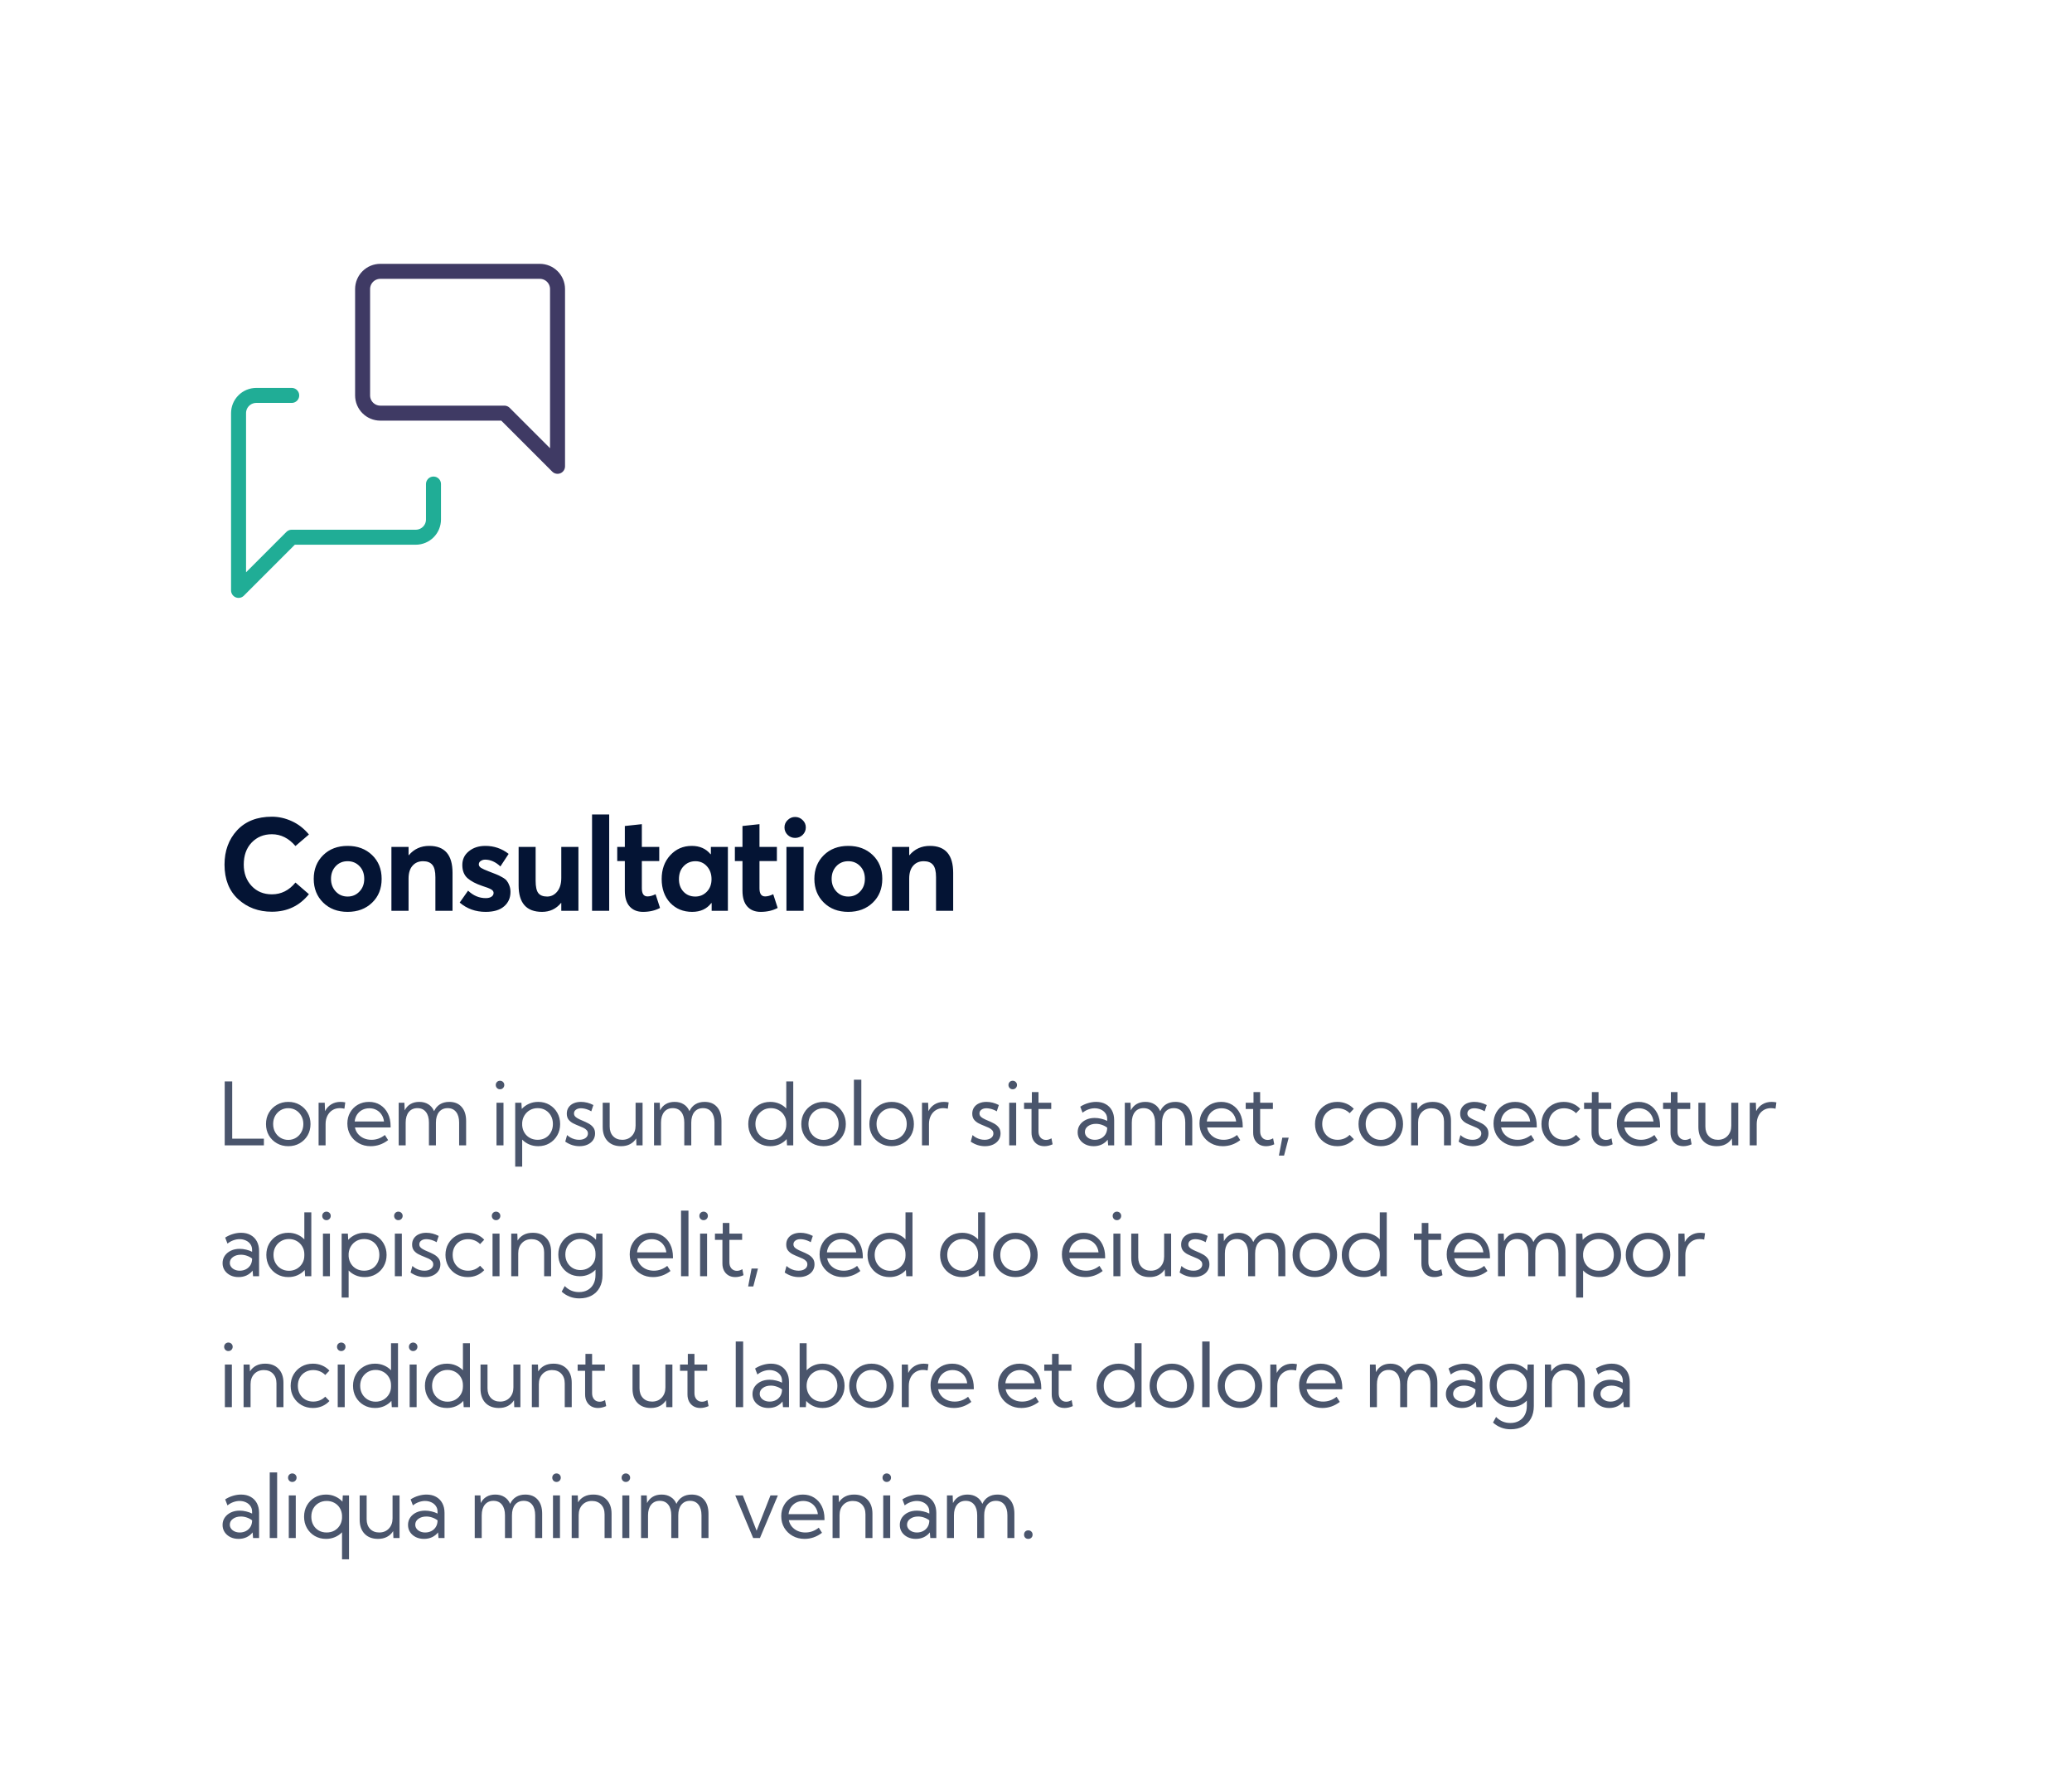 <svg width="380" height="328" viewBox="0 0 380 328" fill="none" xmlns="http://www.w3.org/2000/svg">
<rect width="380" height="328" fill="white"/>
<g clip-path="url(#clip0_508_5792)">
<g clip-path="url(#clip1_508_5792)">
<path d="M102.25 85.5L92.5 75.75H69.75C68.888 75.75 68.061 75.408 67.452 74.798C66.842 74.189 66.5 73.362 66.5 72.5V53C66.5 52.138 66.842 51.311 67.452 50.702C68.061 50.092 68.888 49.75 69.75 49.75H99C99.862 49.75 100.689 50.092 101.298 50.702C101.908 51.311 102.25 52.138 102.25 53V85.5Z" stroke="#3F3A64" stroke-width="2.75" stroke-linecap="round" stroke-linejoin="round"/>
<path d="M79.5 88.75V95.25C79.5 96.112 79.158 96.939 78.548 97.548C77.939 98.158 77.112 98.5 76.25 98.5H53.5L43.75 108.25V75.75C43.75 74.888 44.092 74.061 44.702 73.452C45.311 72.842 46.138 72.5 47 72.5H53.5" stroke="#20AD96" stroke-width="2.75" stroke-linecap="round" stroke-linejoin="round"/>
</g>
</g>
<path d="M49.864 167.168C47.416 167.168 45.352 166.4 43.672 164.864C42.008 163.328 41.176 161.216 41.176 158.528C41.176 156 41.944 153.904 43.48 152.24C45.032 150.576 47.16 149.744 49.864 149.744C51.112 149.744 52.328 150.016 53.512 150.56C54.712 151.104 55.76 151.92 56.656 153.008L54.184 155.12C52.952 153.68 51.512 152.96 49.864 152.96C48.36 152.96 47.12 153.472 46.144 154.496C45.184 155.504 44.704 156.848 44.704 158.528C44.704 160.112 45.184 161.416 46.144 162.44C47.104 163.464 48.344 163.976 49.864 163.976C51.576 163.976 53.016 163.256 54.184 161.816L56.656 163.952C54.928 166.096 52.664 167.168 49.864 167.168ZM63.753 167.192C61.913 167.192 60.417 166.624 59.265 165.488C58.113 164.352 57.537 162.904 57.537 161.144C57.537 159.384 58.113 157.936 59.265 156.8C60.417 155.664 61.913 155.096 63.753 155.096C65.577 155.096 67.073 155.656 68.241 156.776C69.409 157.896 69.993 159.352 69.993 161.144C69.993 162.936 69.409 164.392 68.241 165.512C67.073 166.632 65.577 167.192 63.753 167.192ZM63.753 164.384C64.617 164.384 65.337 164.08 65.913 163.472C66.505 162.864 66.801 162.088 66.801 161.144C66.801 160.184 66.513 159.408 65.937 158.816C65.361 158.208 64.633 157.904 63.753 157.904C62.857 157.904 62.121 158.216 61.545 158.84C60.985 159.448 60.705 160.216 60.705 161.144C60.705 162.056 60.993 162.824 61.569 163.448C62.145 164.072 62.873 164.384 63.753 164.384ZM78.721 155.096C81.569 155.096 82.993 156.744 82.993 160.04V167H79.849V160.832C79.849 159.76 79.665 159.008 79.297 158.576C78.929 158.128 78.361 157.904 77.593 157.904C76.777 157.904 76.129 158.184 75.649 158.744C75.169 159.288 74.929 160.072 74.929 161.096V167H71.785V155.288H74.929V156.8H74.977C75.937 155.664 77.185 155.096 78.721 155.096ZM89.06 167.192C87.22 167.192 85.636 166.624 84.308 165.488L85.844 163.304C86.804 164.216 87.884 164.672 89.084 164.672C89.532 164.672 89.884 164.584 90.14 164.408C90.396 164.232 90.524 164 90.524 163.712C90.524 163.456 90.372 163.24 90.068 163.064C89.764 162.888 89.204 162.672 88.388 162.416C87.252 162.032 86.364 161.56 85.724 161C85.1 160.424 84.788 159.624 84.788 158.6C84.788 157.56 85.188 156.72 85.988 156.08C86.788 155.424 87.796 155.096 89.012 155.096C90.612 155.096 92.036 155.584 93.284 156.56L91.772 158.864C90.892 158.032 89.956 157.616 88.964 157.616C88.676 157.616 88.412 157.696 88.172 157.856C87.932 158 87.812 158.216 87.812 158.504C87.812 158.728 87.948 158.936 88.22 159.128C88.508 159.304 88.964 159.512 89.588 159.752C90.228 159.992 90.7 160.176 91.004 160.304C91.308 160.416 91.668 160.592 92.084 160.832C92.5 161.056 92.788 161.28 92.948 161.504C93.124 161.712 93.276 161.992 93.404 162.344C93.548 162.696 93.62 163.096 93.62 163.544C93.62 164.632 93.228 165.512 92.444 166.184C91.676 166.856 90.548 167.192 89.06 167.192ZM102.938 155.288H106.082V167H102.938V165.56H102.89C101.994 166.648 100.834 167.192 99.41 167.192C96.546 167.192 95.114 165.576 95.114 162.344V155.288H98.234V161.504C98.234 162.56 98.394 163.304 98.714 163.736C99.05 164.168 99.594 164.384 100.346 164.384C101.066 164.384 101.674 164.088 102.17 163.496C102.682 162.888 102.938 162.048 102.938 160.976V155.288ZM108.581 167V149.336H111.725V167H108.581ZM117.928 167.192C116.888 167.192 116.072 166.864 115.48 166.208C114.888 165.552 114.592 164.584 114.592 163.304V157.88H113.2V155.288H114.592V151.448L117.712 151.112V155.288H120.904V157.88H117.712V162.872C117.712 163.864 118.056 164.36 118.744 164.36C119.192 164.36 119.688 164.224 120.232 163.952L121.048 166.472C120.152 166.952 119.112 167.192 117.928 167.192ZM130.373 155.288H133.493V167H130.517V165.584H130.445C129.629 166.656 128.461 167.192 126.941 167.192C125.309 167.192 123.965 166.64 122.909 165.536C121.869 164.416 121.349 162.96 121.349 161.168C121.349 159.408 121.869 157.96 122.909 156.824C123.965 155.672 125.285 155.096 126.869 155.096C128.325 155.096 129.469 155.6 130.301 156.608H130.373V155.288ZM127.517 164.384C128.349 164.384 129.053 164.088 129.629 163.496C130.205 162.904 130.493 162.136 130.493 161.192C130.493 160.248 130.213 159.464 129.653 158.84C129.093 158.216 128.389 157.904 127.541 157.904C126.677 157.904 125.957 158.208 125.381 158.816C124.805 159.408 124.517 160.2 124.517 161.192C124.517 162.136 124.797 162.904 125.357 163.496C125.917 164.088 126.637 164.384 127.517 164.384ZM139.503 167.192C138.463 167.192 137.647 166.864 137.055 166.208C136.463 165.552 136.167 164.584 136.167 163.304V157.88H134.775V155.288H136.167V151.448L139.287 151.112V155.288H142.479V157.88H139.287V162.872C139.287 163.864 139.631 164.36 140.319 164.36C140.767 164.36 141.263 164.224 141.807 163.952L142.623 166.472C141.727 166.952 140.687 167.192 139.503 167.192ZM145.816 153.632C145.288 153.632 144.832 153.448 144.448 153.08C144.064 152.696 143.872 152.24 143.872 151.712C143.872 151.184 144.064 150.736 144.448 150.368C144.832 149.984 145.288 149.792 145.816 149.792C146.36 149.792 146.824 149.984 147.208 150.368C147.592 150.736 147.784 151.184 147.784 151.712C147.784 152.24 147.592 152.696 147.208 153.08C146.824 153.448 146.36 153.632 145.816 153.632ZM144.232 167V155.288H147.376V167H144.232ZM155.57 167.192C153.73 167.192 152.234 166.624 151.082 165.488C149.93 164.352 149.354 162.904 149.354 161.144C149.354 159.384 149.93 157.936 151.082 156.8C152.234 155.664 153.73 155.096 155.57 155.096C157.394 155.096 158.89 155.656 160.058 156.776C161.226 157.896 161.81 159.352 161.81 161.144C161.81 162.936 161.226 164.392 160.058 165.512C158.89 166.632 157.394 167.192 155.57 167.192ZM155.57 164.384C156.434 164.384 157.154 164.08 157.73 163.472C158.322 162.864 158.618 162.088 158.618 161.144C158.618 160.184 158.33 159.408 157.754 158.816C157.178 158.208 156.45 157.904 155.57 157.904C154.674 157.904 153.938 158.216 153.362 158.84C152.802 159.448 152.522 160.216 152.522 161.144C152.522 162.056 152.81 162.824 153.386 163.448C153.962 164.072 154.69 164.384 155.57 164.384ZM170.538 155.096C173.386 155.096 174.81 156.744 174.81 160.04V167H171.666V160.832C171.666 159.76 171.482 159.008 171.114 158.576C170.746 158.128 170.178 157.904 169.41 157.904C168.594 157.904 167.946 158.184 167.466 158.744C166.986 159.288 166.746 160.072 166.746 161.096V167H163.602V155.288H166.746V156.8H166.794C167.754 155.664 169.002 155.096 170.538 155.096Z" fill="#041434"/>
<path d="M48.398 210H41.211V198.281H42.586V208.781H48.398V210ZM52.875 210.156C52.099 210.156 51.401 209.979 50.782 209.625C50.162 209.271 49.672 208.789 49.313 208.18C48.959 207.565 48.782 206.87 48.782 206.094C48.782 205.323 48.959 204.633 49.313 204.023C49.672 203.409 50.162 202.924 50.782 202.57C51.401 202.211 52.099 202.031 52.875 202.031C53.651 202.031 54.347 202.211 54.961 202.57C55.576 202.924 56.06 203.409 56.414 204.023C56.769 204.633 56.946 205.323 56.946 206.094C56.946 206.87 56.769 207.565 56.414 208.18C56.06 208.789 55.576 209.271 54.961 209.625C54.347 209.979 53.651 210.156 52.875 210.156ZM52.867 209C53.394 209 53.865 208.872 54.282 208.617C54.698 208.362 55.026 208.016 55.266 207.578C55.511 207.141 55.633 206.643 55.633 206.086C55.633 205.539 55.511 205.047 55.266 204.609C55.026 204.172 54.698 203.826 54.282 203.57C53.865 203.315 53.394 203.188 52.867 203.188C52.342 203.188 51.867 203.315 51.446 203.57C51.029 203.826 50.698 204.172 50.453 204.609C50.214 205.047 50.094 205.539 50.094 206.086C50.094 206.643 50.214 207.141 50.453 207.578C50.698 208.016 51.029 208.362 51.446 208.617C51.867 208.872 52.342 209 52.867 209ZM59.712 210H58.43V202.188H59.555L59.61 203.734C59.881 203.198 60.261 202.781 60.751 202.484C61.245 202.182 61.813 202.031 62.454 202.031C62.594 202.031 62.738 202.039 62.883 202.055C63.029 202.07 63.175 202.094 63.321 202.125L63.165 203.281C62.878 203.214 62.594 203.18 62.313 203.18C61.803 203.18 61.35 203.305 60.954 203.555C60.563 203.805 60.258 204.148 60.04 204.586C59.821 205.023 59.712 205.526 59.712 206.094V210ZM71.181 209.039C70.212 209.784 69.144 210.156 67.978 210.156C67.165 210.156 66.436 209.974 65.79 209.609C65.144 209.245 64.634 208.75 64.259 208.125C63.889 207.495 63.704 206.784 63.704 205.992C63.704 205.232 63.876 204.555 64.22 203.961C64.563 203.362 65.035 202.891 65.634 202.547C66.233 202.203 66.912 202.031 67.673 202.031C68.454 202.031 69.142 202.219 69.735 202.594C70.334 202.969 70.8 203.49 71.134 204.156C71.467 204.823 71.634 205.594 71.634 206.469V206.719H65.095C65.188 207.177 65.376 207.576 65.657 207.914C65.944 208.253 66.298 208.516 66.72 208.703C67.142 208.891 67.613 208.984 68.134 208.984C69.03 208.984 69.847 208.69 70.587 208.102L71.181 209.039ZM65.048 205.625H70.423C70.365 205.141 70.215 204.719 69.97 204.359C69.73 203.995 69.418 203.711 69.032 203.508C68.652 203.305 68.222 203.203 67.743 203.203C67.259 203.203 66.821 203.305 66.431 203.508C66.045 203.711 65.73 203.995 65.485 204.359C65.246 204.719 65.1 205.141 65.048 205.625ZM85.486 210H84.204V205.836C84.204 204.997 84.019 204.346 83.65 203.883C83.285 203.414 82.769 203.18 82.103 203.18C81.431 203.18 80.902 203.417 80.517 203.891C80.137 204.359 79.947 205.008 79.947 205.836V210H78.665V205.836C78.665 204.997 78.48 204.346 78.111 203.883C77.741 203.414 77.223 203.18 76.556 203.18C75.884 203.18 75.355 203.417 74.97 203.891C74.59 204.359 74.4 205.008 74.4 205.836V210H73.118V202.188H74.165L74.22 203.586C74.48 203.076 74.835 202.69 75.282 202.43C75.736 202.164 76.269 202.031 76.884 202.031C77.54 202.031 78.1 202.18 78.564 202.477C79.032 202.768 79.382 203.188 79.611 203.734C79.866 203.177 80.228 202.755 80.697 202.469C81.171 202.177 81.736 202.031 82.392 202.031C83.366 202.031 84.124 202.341 84.665 202.961C85.212 203.576 85.486 204.435 85.486 205.539V210ZM91.697 199.719C91.478 199.719 91.293 199.643 91.142 199.492C90.997 199.336 90.924 199.148 90.924 198.93C90.924 198.716 90.997 198.534 91.142 198.383C91.293 198.232 91.478 198.156 91.697 198.156C91.921 198.156 92.109 198.232 92.26 198.383C92.411 198.534 92.486 198.716 92.486 198.93C92.486 199.148 92.411 199.336 92.26 199.492C92.109 199.643 91.921 199.719 91.697 199.719ZM92.338 210H91.057V202.188H92.338V210ZM95.768 213.906H94.487V202.188H95.627L95.69 203.328C96.054 202.927 96.494 202.612 97.01 202.383C97.526 202.148 98.091 202.031 98.705 202.031C99.471 202.031 100.156 202.208 100.76 202.562C101.369 202.917 101.849 203.401 102.197 204.016C102.552 204.625 102.729 205.318 102.729 206.094C102.729 206.865 102.552 207.557 102.197 208.172C101.849 208.786 101.369 209.271 100.76 209.625C100.156 209.979 99.471 210.156 98.705 210.156C98.117 210.156 97.57 210.049 97.065 209.836C96.565 209.622 96.132 209.326 95.768 208.945V213.906ZM98.604 208.984C99.151 208.984 99.635 208.862 100.057 208.617C100.479 208.367 100.807 208.023 101.041 207.586C101.281 207.148 101.401 206.648 101.401 206.086C101.401 205.518 101.281 205.018 101.041 204.586C100.802 204.148 100.471 203.805 100.049 203.555C99.632 203.305 99.153 203.18 98.612 203.18C98.096 203.18 97.63 203.294 97.213 203.523C96.802 203.753 96.468 204.068 96.213 204.469C95.958 204.865 95.809 205.318 95.768 205.828V206.359C95.809 206.87 95.955 207.323 96.205 207.719C96.455 208.115 96.786 208.424 97.198 208.648C97.614 208.872 98.083 208.984 98.604 208.984ZM103.667 209.32L104.002 208.117C104.19 208.294 104.404 208.448 104.643 208.578C104.883 208.708 105.135 208.81 105.401 208.883C105.667 208.951 105.935 208.984 106.206 208.984C106.69 208.984 107.081 208.878 107.377 208.664C107.674 208.451 107.823 208.172 107.823 207.828C107.823 207.578 107.745 207.372 107.588 207.211C107.437 207.044 107.237 206.901 106.987 206.781C106.737 206.661 106.469 206.547 106.182 206.438C105.833 206.302 105.487 206.148 105.143 205.977C104.799 205.805 104.513 205.578 104.284 205.297C104.06 205.016 103.948 204.646 103.948 204.188C103.948 203.75 104.057 203.37 104.276 203.047C104.495 202.724 104.799 202.474 105.19 202.297C105.586 202.12 106.039 202.031 106.549 202.031C107.32 202.031 108.078 202.224 108.823 202.609L108.44 203.766C108.273 203.656 108.081 203.56 107.862 203.477C107.643 203.388 107.419 203.32 107.19 203.273C106.961 203.227 106.745 203.203 106.542 203.203C106.161 203.203 105.854 203.292 105.62 203.469C105.385 203.641 105.268 203.872 105.268 204.164C105.268 204.331 105.315 204.484 105.409 204.625C105.508 204.76 105.672 204.896 105.901 205.031C106.13 205.167 106.448 205.318 106.854 205.484C107.213 205.63 107.568 205.797 107.917 205.984C108.266 206.167 108.555 206.404 108.784 206.695C109.018 206.982 109.135 207.357 109.135 207.82C109.135 208.279 109.013 208.685 108.768 209.039C108.529 209.388 108.193 209.661 107.76 209.859C107.333 210.057 106.838 210.156 106.276 210.156C105.344 210.156 104.474 209.878 103.667 209.32ZM117.847 210H116.722L116.675 208.734C116.388 209.193 116.011 209.544 115.542 209.789C115.078 210.034 114.529 210.156 113.893 210.156C112.857 210.156 112.037 209.844 111.433 209.219C110.834 208.589 110.534 207.729 110.534 206.641V202.188H111.815V206.547C111.815 207.286 112.024 207.878 112.44 208.32C112.862 208.763 113.422 208.984 114.12 208.984C114.849 208.984 115.438 208.745 115.886 208.266C116.339 207.786 116.565 207.161 116.565 206.391V202.188H117.847V210ZM132.316 210H131.034V205.836C131.034 204.997 130.849 204.346 130.48 203.883C130.115 203.414 129.599 203.18 128.933 203.18C128.261 203.18 127.732 203.417 127.347 203.891C126.967 204.359 126.777 205.008 126.777 205.836V210H125.495V205.836C125.495 204.997 125.31 204.346 124.941 203.883C124.571 203.414 124.053 203.18 123.386 203.18C122.714 203.18 122.185 203.417 121.8 203.891C121.42 204.359 121.23 205.008 121.23 205.836V210H119.948V202.188H120.995L121.05 203.586C121.31 203.076 121.665 202.69 122.113 202.43C122.566 202.164 123.099 202.031 123.714 202.031C124.37 202.031 124.93 202.18 125.394 202.477C125.863 202.768 126.211 203.188 126.441 203.734C126.696 203.177 127.058 202.755 127.527 202.469C128.001 202.177 128.566 202.031 129.222 202.031C130.196 202.031 130.954 202.341 131.495 202.961C132.042 203.576 132.316 204.435 132.316 205.539V210ZM145.48 210H144.34L144.269 208.859C143.91 209.26 143.473 209.578 142.957 209.812C142.441 210.042 141.879 210.156 141.269 210.156C140.499 210.156 139.808 209.979 139.199 209.625C138.59 209.271 138.108 208.786 137.754 208.172C137.405 207.557 137.23 206.865 137.23 206.094C137.23 205.318 137.405 204.625 137.754 204.016C138.108 203.401 138.59 202.917 139.199 202.562C139.808 202.208 140.499 202.031 141.269 202.031C141.858 202.031 142.402 202.138 142.902 202.352C143.407 202.565 143.84 202.862 144.199 203.242V198.281H145.48V210ZM141.379 209C141.9 209 142.374 208.88 142.801 208.641C143.228 208.396 143.566 208.065 143.816 207.648C144.071 207.227 144.199 206.75 144.199 206.219V205.953C144.199 205.422 144.071 204.948 143.816 204.531C143.566 204.109 143.228 203.779 142.801 203.539C142.374 203.299 141.9 203.18 141.379 203.18C140.837 203.18 140.353 203.307 139.926 203.562C139.499 203.818 139.16 204.164 138.91 204.602C138.665 205.039 138.543 205.534 138.543 206.086C138.543 206.638 138.665 207.135 138.91 207.578C139.16 208.016 139.499 208.362 139.926 208.617C140.353 208.872 140.837 209 141.379 209ZM151.051 210.156C150.275 210.156 149.577 209.979 148.957 209.625C148.337 209.271 147.848 208.789 147.488 208.18C147.134 207.565 146.957 206.87 146.957 206.094C146.957 205.323 147.134 204.633 147.488 204.023C147.848 203.409 148.337 202.924 148.957 202.57C149.577 202.211 150.275 202.031 151.051 202.031C151.827 202.031 152.522 202.211 153.137 202.57C153.751 202.924 154.236 203.409 154.59 204.023C154.944 204.633 155.121 205.323 155.121 206.094C155.121 206.87 154.944 207.565 154.59 208.18C154.236 208.789 153.751 209.271 153.137 209.625C152.522 209.979 151.827 210.156 151.051 210.156ZM151.043 209C151.569 209 152.041 208.872 152.457 208.617C152.874 208.362 153.202 208.016 153.442 207.578C153.686 207.141 153.809 206.643 153.809 206.086C153.809 205.539 153.686 205.047 153.442 204.609C153.202 204.172 152.874 203.826 152.457 203.57C152.041 203.315 151.569 203.188 151.043 203.188C150.517 203.188 150.043 203.315 149.621 203.57C149.205 203.826 148.874 204.172 148.629 204.609C148.389 205.047 148.27 205.539 148.27 206.086C148.27 206.643 148.389 207.141 148.629 207.578C148.874 208.016 149.205 208.362 149.621 208.617C150.043 208.872 150.517 209 151.043 209ZM157.965 210H156.606V197.969H157.965V210ZM163.536 210.156C162.76 210.156 162.062 209.979 161.442 209.625C160.822 209.271 160.333 208.789 159.973 208.18C159.619 207.565 159.442 206.87 159.442 206.094C159.442 205.323 159.619 204.633 159.973 204.023C160.333 203.409 160.822 202.924 161.442 202.57C162.062 202.211 162.76 202.031 163.536 202.031C164.312 202.031 165.007 202.211 165.622 202.57C166.236 202.924 166.721 203.409 167.075 204.023C167.429 204.633 167.606 205.323 167.606 206.094C167.606 206.87 167.429 207.565 167.075 208.18C166.721 208.789 166.236 209.271 165.622 209.625C165.007 209.979 164.312 210.156 163.536 210.156ZM163.528 209C164.054 209 164.526 208.872 164.942 208.617C165.359 208.362 165.687 208.016 165.927 207.578C166.171 207.141 166.294 206.643 166.294 206.086C166.294 205.539 166.171 205.047 165.927 204.609C165.687 204.172 165.359 203.826 164.942 203.57C164.526 203.315 164.054 203.188 163.528 203.188C163.002 203.188 162.528 203.315 162.106 203.57C161.69 203.826 161.359 204.172 161.114 204.609C160.874 205.047 160.755 205.539 160.755 206.086C160.755 206.643 160.874 207.141 161.114 207.578C161.359 208.016 161.69 208.362 162.106 208.617C162.528 208.872 163.002 209 163.528 209ZM170.372 210H169.091V202.188H170.216L170.271 203.734C170.541 203.198 170.922 202.781 171.411 202.484C171.906 202.182 172.474 202.031 173.114 202.031C173.255 202.031 173.398 202.039 173.544 202.055C173.69 202.07 173.836 202.094 173.982 202.125L173.825 203.281C173.539 203.214 173.255 203.18 172.974 203.18C172.463 203.18 172.01 203.305 171.614 203.555C171.224 203.805 170.919 204.148 170.7 204.586C170.482 205.023 170.372 205.526 170.372 206.094V210ZM178.029 209.32L178.365 208.117C178.553 208.294 178.766 208.448 179.006 208.578C179.245 208.708 179.498 208.81 179.763 208.883C180.029 208.951 180.297 208.984 180.568 208.984C181.053 208.984 181.443 208.878 181.74 208.664C182.037 208.451 182.185 208.172 182.185 207.828C182.185 207.578 182.107 207.372 181.951 207.211C181.8 207.044 181.599 206.901 181.349 206.781C181.099 206.661 180.831 206.547 180.545 206.438C180.196 206.302 179.849 206.148 179.506 205.977C179.162 205.805 178.875 205.578 178.646 205.297C178.422 205.016 178.31 204.646 178.31 204.188C178.31 203.75 178.42 203.37 178.638 203.047C178.857 202.724 179.162 202.474 179.553 202.297C179.948 202.12 180.401 202.031 180.912 202.031C181.683 202.031 182.441 202.224 183.185 202.609L182.803 203.766C182.636 203.656 182.443 203.56 182.224 203.477C182.006 203.388 181.782 203.32 181.553 203.273C181.323 203.227 181.107 203.203 180.904 203.203C180.524 203.203 180.217 203.292 179.982 203.469C179.748 203.641 179.631 203.872 179.631 204.164C179.631 204.331 179.678 204.484 179.771 204.625C179.87 204.76 180.034 204.896 180.263 205.031C180.493 205.167 180.81 205.318 181.217 205.484C181.576 205.63 181.93 205.797 182.279 205.984C182.628 206.167 182.917 206.404 183.146 206.695C183.381 206.982 183.498 207.357 183.498 207.82C183.498 208.279 183.375 208.685 183.131 209.039C182.891 209.388 182.555 209.661 182.123 209.859C181.696 210.057 181.201 210.156 180.638 210.156C179.706 210.156 178.836 209.878 178.029 209.32ZM185.725 199.719C185.506 199.719 185.321 199.643 185.17 199.492C185.024 199.336 184.951 199.148 184.951 198.93C184.951 198.716 185.024 198.534 185.17 198.383C185.321 198.232 185.506 198.156 185.725 198.156C185.949 198.156 186.136 198.232 186.287 198.383C186.438 198.534 186.514 198.716 186.514 198.93C186.514 199.148 186.438 199.336 186.287 199.492C186.136 199.643 185.949 199.719 185.725 199.719ZM186.365 210H185.084V202.188H186.365V210ZM193.045 209.812C192.53 210.042 192.027 210.156 191.538 210.156C191.069 210.156 190.657 210.055 190.303 209.852C189.949 209.643 189.673 209.354 189.475 208.984C189.277 208.609 189.178 208.174 189.178 207.68V203.336H187.811V202.188H189.241V200.234H190.459V202.188H192.795V203.336H190.459V207.445C190.459 207.914 190.584 208.292 190.834 208.578C191.09 208.865 191.423 209.008 191.834 209.008C192.168 209.008 192.501 208.909 192.834 208.711L193.045 209.812ZM204.335 210H203.233L203.148 208.969C202.861 209.339 202.496 209.63 202.054 209.844C201.611 210.052 201.116 210.156 200.569 210.156C200.007 210.156 199.504 210.047 199.062 209.828C198.619 209.604 198.27 209.299 198.015 208.914C197.765 208.529 197.64 208.091 197.64 207.602C197.64 207.086 197.775 206.633 198.046 206.242C198.322 205.846 198.694 205.536 199.163 205.312C199.637 205.089 200.174 204.977 200.773 204.977C201.163 204.977 201.562 205.026 201.968 205.125C202.374 205.219 202.736 205.349 203.054 205.516V205.188C203.054 204.771 202.95 204.417 202.741 204.125C202.533 203.828 202.254 203.602 201.905 203.445C201.556 203.284 201.171 203.203 200.749 203.203C200.384 203.203 200.012 203.271 199.632 203.406C199.252 203.536 198.887 203.74 198.538 204.016L198.116 202.914C198.569 202.622 199.046 202.404 199.546 202.258C200.046 202.107 200.541 202.031 201.03 202.031C201.707 202.031 202.291 202.169 202.78 202.445C203.275 202.716 203.658 203.104 203.929 203.609C204.2 204.109 204.335 204.703 204.335 205.391V210ZM200.796 208.984C201.197 208.984 201.564 208.901 201.898 208.734C202.231 208.568 202.502 208.328 202.71 208.016C202.918 207.698 203.033 207.323 203.054 206.891V206.758C202.767 206.534 202.444 206.362 202.085 206.242C201.731 206.117 201.369 206.055 200.999 206.055C200.421 206.055 199.937 206.195 199.546 206.477C199.161 206.758 198.968 207.115 198.968 207.547C198.968 207.818 199.046 208.062 199.202 208.281C199.364 208.5 199.582 208.672 199.858 208.797C200.134 208.922 200.447 208.984 200.796 208.984ZM218.656 210H217.374V205.836C217.374 204.997 217.189 204.346 216.82 203.883C216.455 203.414 215.939 203.18 215.273 203.18C214.601 203.18 214.072 203.417 213.687 203.891C213.307 204.359 213.117 205.008 213.117 205.836V210H211.835V205.836C211.835 204.997 211.65 204.346 211.281 203.883C210.911 203.414 210.393 203.18 209.726 203.18C209.054 203.18 208.525 203.417 208.14 203.891C207.76 204.359 207.57 205.008 207.57 205.836V210H206.288V202.188H207.335L207.39 203.586C207.65 203.076 208.005 202.69 208.452 202.43C208.906 202.164 209.439 202.031 210.054 202.031C210.71 202.031 211.27 202.18 211.734 202.477C212.202 202.768 212.551 203.188 212.781 203.734C213.036 203.177 213.398 202.755 213.867 202.469C214.341 202.177 214.906 202.031 215.562 202.031C216.536 202.031 217.294 202.341 217.835 202.961C218.382 203.576 218.656 204.435 218.656 205.539V210ZM227.461 209.039C226.492 209.784 225.424 210.156 224.258 210.156C223.445 210.156 222.716 209.974 222.07 209.609C221.424 209.245 220.914 208.75 220.539 208.125C220.169 207.495 219.984 206.784 219.984 205.992C219.984 205.232 220.156 204.555 220.5 203.961C220.843 203.362 221.315 202.891 221.914 202.547C222.513 202.203 223.192 202.031 223.953 202.031C224.734 202.031 225.422 202.219 226.015 202.594C226.614 202.969 227.08 203.49 227.414 204.156C227.747 204.823 227.914 205.594 227.914 206.469V206.719H221.375C221.468 207.177 221.656 207.576 221.937 207.914C222.224 208.253 222.578 208.516 223 208.703C223.422 208.891 223.893 208.984 224.414 208.984C225.31 208.984 226.127 208.69 226.867 208.102L227.461 209.039ZM221.328 205.625H226.703C226.646 205.141 226.494 204.719 226.25 204.359C226.01 203.995 225.698 203.711 225.312 203.508C224.932 203.305 224.502 203.203 224.023 203.203C223.539 203.203 223.101 203.305 222.711 203.508C222.325 203.711 222.01 203.995 221.765 204.359C221.526 204.719 221.38 205.141 221.328 205.625ZM233.695 209.812C233.18 210.042 232.677 210.156 232.188 210.156C231.719 210.156 231.307 210.055 230.953 209.852C230.599 209.643 230.323 209.354 230.125 208.984C229.927 208.609 229.828 208.174 229.828 207.68V203.336H228.461V202.188H229.891V200.234H231.109V202.188H233.445V203.336H231.109V207.445C231.109 207.914 231.234 208.292 231.484 208.578C231.74 208.865 232.073 209.008 232.484 209.008C232.818 209.008 233.151 208.909 233.484 208.711L233.695 209.812ZM235.492 211.875H234.547L235.172 208.594H236.344L235.492 211.875ZM248.29 208.875C247.91 209.286 247.459 209.604 246.938 209.828C246.418 210.047 245.858 210.156 245.259 210.156C244.483 210.156 243.785 209.979 243.165 209.625C242.55 209.271 242.063 208.786 241.704 208.172C241.35 207.557 241.173 206.865 241.173 206.094C241.173 205.318 241.35 204.625 241.704 204.016C242.063 203.401 242.55 202.917 243.165 202.562C243.785 202.208 244.483 202.031 245.259 202.031C245.852 202.031 246.41 202.141 246.931 202.359C247.451 202.578 247.902 202.893 248.282 203.305L247.517 204.109C247.241 203.818 246.91 203.594 246.524 203.438C246.144 203.281 245.741 203.203 245.313 203.203C244.767 203.203 244.28 203.328 243.852 203.578C243.431 203.823 243.097 204.161 242.852 204.594C242.613 205.026 242.493 205.523 242.493 206.086C242.493 206.648 242.613 207.148 242.852 207.586C243.097 208.023 243.431 208.367 243.852 208.617C244.28 208.862 244.767 208.984 245.313 208.984C245.741 208.984 246.147 208.906 246.532 208.75C246.918 208.589 247.246 208.365 247.517 208.078L248.29 208.875ZM253.243 210.156C252.467 210.156 251.769 209.979 251.15 209.625C250.53 209.271 250.04 208.789 249.681 208.18C249.327 207.565 249.15 206.87 249.15 206.094C249.15 205.323 249.327 204.633 249.681 204.023C250.04 203.409 250.53 202.924 251.15 202.57C251.769 202.211 252.467 202.031 253.243 202.031C254.019 202.031 254.715 202.211 255.329 202.57C255.944 202.924 256.428 203.409 256.783 204.023C257.137 204.633 257.314 205.323 257.314 206.094C257.314 206.87 257.137 207.565 256.783 208.18C256.428 208.789 255.944 209.271 255.329 209.625C254.715 209.979 254.019 210.156 253.243 210.156ZM253.236 209C253.762 209 254.233 208.872 254.65 208.617C255.066 208.362 255.394 208.016 255.634 207.578C255.879 207.141 256.001 206.643 256.001 206.086C256.001 205.539 255.879 205.047 255.634 204.609C255.394 204.172 255.066 203.826 254.65 203.57C254.233 203.315 253.762 203.188 253.236 203.188C252.71 203.188 252.236 203.315 251.814 203.57C251.397 203.826 251.066 204.172 250.822 204.609C250.582 205.047 250.462 205.539 250.462 206.086C250.462 206.643 250.582 207.141 250.822 207.578C251.066 208.016 251.397 208.362 251.814 208.617C252.236 208.872 252.71 209 253.236 209ZM266.111 210H264.83V205.641C264.83 204.901 264.619 204.31 264.197 203.867C263.775 203.424 263.215 203.203 262.517 203.203C261.793 203.203 261.205 203.443 260.752 203.922C260.304 204.396 260.08 205.021 260.08 205.797V210H258.798V202.188H259.916L259.962 203.453C260.249 202.995 260.627 202.643 261.095 202.398C261.564 202.154 262.116 202.031 262.752 202.031C263.788 202.031 264.606 202.344 265.205 202.969C265.809 203.594 266.111 204.451 266.111 205.539V210ZM267.51 209.32L267.846 208.117C268.033 208.294 268.247 208.448 268.486 208.578C268.726 208.708 268.978 208.81 269.244 208.883C269.51 208.951 269.778 208.984 270.049 208.984C270.533 208.984 270.924 208.878 271.221 208.664C271.518 208.451 271.666 208.172 271.666 207.828C271.666 207.578 271.588 207.372 271.432 207.211C271.281 207.044 271.08 206.901 270.83 206.781C270.58 206.661 270.312 206.547 270.025 206.438C269.676 206.302 269.33 206.148 268.986 205.977C268.643 205.805 268.356 205.578 268.127 205.297C267.903 205.016 267.791 204.646 267.791 204.188C267.791 203.75 267.9 203.37 268.119 203.047C268.338 202.724 268.643 202.474 269.033 202.297C269.429 202.12 269.882 202.031 270.393 202.031C271.163 202.031 271.921 202.224 272.666 202.609L272.283 203.766C272.116 203.656 271.924 203.56 271.705 203.477C271.486 203.388 271.262 203.32 271.033 203.273C270.804 203.227 270.588 203.203 270.385 203.203C270.004 203.203 269.697 203.292 269.463 203.469C269.228 203.641 269.111 203.872 269.111 204.164C269.111 204.331 269.158 204.484 269.252 204.625C269.351 204.76 269.515 204.896 269.744 205.031C269.973 205.167 270.291 205.318 270.697 205.484C271.057 205.63 271.411 205.797 271.76 205.984C272.109 206.167 272.398 206.404 272.627 206.695C272.861 206.982 272.978 207.357 272.978 207.82C272.978 208.279 272.856 208.685 272.611 209.039C272.372 209.388 272.036 209.661 271.603 209.859C271.176 210.057 270.682 210.156 270.119 210.156C269.187 210.156 268.317 209.878 267.51 209.32ZM281.385 209.039C280.416 209.784 279.349 210.156 278.182 210.156C277.369 210.156 276.64 209.974 275.994 209.609C275.349 209.245 274.838 208.75 274.463 208.125C274.093 207.495 273.908 206.784 273.908 205.992C273.908 205.232 274.08 204.555 274.424 203.961C274.768 203.362 275.239 202.891 275.838 202.547C276.437 202.203 277.117 202.031 277.877 202.031C278.658 202.031 279.346 202.219 279.94 202.594C280.539 202.969 281.005 203.49 281.338 204.156C281.671 204.823 281.838 205.594 281.838 206.469V206.719H275.299C275.393 207.177 275.58 207.576 275.862 207.914C276.148 208.253 276.502 208.516 276.924 208.703C277.346 208.891 277.817 208.984 278.338 208.984C279.234 208.984 280.052 208.69 280.791 208.102L281.385 209.039ZM275.252 205.625H280.627C280.57 205.141 280.419 204.719 280.174 204.359C279.934 203.995 279.622 203.711 279.237 203.508C278.856 203.305 278.427 203.203 277.947 203.203C277.463 203.203 277.026 203.305 276.635 203.508C276.25 203.711 275.934 203.995 275.69 204.359C275.45 204.719 275.304 205.141 275.252 205.625ZM289.815 208.875C289.435 209.286 288.984 209.604 288.463 209.828C287.943 210.047 287.383 210.156 286.784 210.156C286.008 210.156 285.31 209.979 284.69 209.625C284.075 209.271 283.588 208.786 283.229 208.172C282.875 207.557 282.698 206.865 282.698 206.094C282.698 205.318 282.875 204.625 283.229 204.016C283.588 203.401 284.075 202.917 284.69 202.562C285.31 202.208 286.008 202.031 286.784 202.031C287.378 202.031 287.935 202.141 288.456 202.359C288.976 202.578 289.427 202.893 289.807 203.305L289.042 204.109C288.766 203.818 288.435 203.594 288.049 203.438C287.669 203.281 287.266 203.203 286.838 203.203C286.292 203.203 285.805 203.328 285.378 203.578C284.956 203.823 284.622 204.161 284.378 204.594C284.138 205.026 284.018 205.523 284.018 206.086C284.018 206.648 284.138 207.148 284.378 207.586C284.622 208.023 284.956 208.367 285.378 208.617C285.805 208.862 286.292 208.984 286.838 208.984C287.266 208.984 287.672 208.906 288.057 208.75C288.443 208.589 288.771 208.365 289.042 208.078L289.815 208.875ZM295.753 209.812C295.237 210.042 294.735 210.156 294.245 210.156C293.776 210.156 293.365 210.055 293.011 209.852C292.656 209.643 292.38 209.354 292.182 208.984C291.985 208.609 291.886 208.174 291.886 207.68V203.336H290.518V202.188H291.948V200.234H293.167V202.188H295.503V203.336H293.167V207.445C293.167 207.914 293.292 208.292 293.542 208.578C293.797 208.865 294.13 209.008 294.542 209.008C294.875 209.008 295.209 208.909 295.542 208.711L295.753 209.812ZM304.003 209.039C303.034 209.784 301.967 210.156 300.8 210.156C299.988 210.156 299.258 209.974 298.613 209.609C297.967 209.245 297.456 208.75 297.081 208.125C296.711 207.495 296.527 206.784 296.527 205.992C296.527 205.232 296.698 204.555 297.042 203.961C297.386 203.362 297.857 202.891 298.456 202.547C299.055 202.203 299.735 202.031 300.495 202.031C301.277 202.031 301.964 202.219 302.558 202.594C303.157 202.969 303.623 203.49 303.956 204.156C304.29 204.823 304.456 205.594 304.456 206.469V206.719H297.917C298.011 207.177 298.198 207.576 298.48 207.914C298.766 208.253 299.12 208.516 299.542 208.703C299.964 208.891 300.435 208.984 300.956 208.984C301.852 208.984 302.67 208.69 303.409 208.102L304.003 209.039ZM297.87 205.625H303.245C303.188 205.141 303.037 204.719 302.792 204.359C302.553 203.995 302.24 203.711 301.855 203.508C301.474 203.305 301.045 203.203 300.566 203.203C300.081 203.203 299.644 203.305 299.253 203.508C298.868 203.711 298.553 203.995 298.308 204.359C298.068 204.719 297.922 205.141 297.87 205.625ZM310.238 209.812C309.722 210.042 309.22 210.156 308.73 210.156C308.261 210.156 307.85 210.055 307.496 209.852C307.141 209.643 306.865 209.354 306.668 208.984C306.47 208.609 306.371 208.174 306.371 207.68V203.336H305.003V202.188H306.433V200.234H307.652V202.188H309.988V203.336H307.652V207.445C307.652 207.914 307.777 208.292 308.027 208.578C308.282 208.865 308.615 209.008 309.027 209.008C309.36 209.008 309.694 208.909 310.027 208.711L310.238 209.812ZM318.793 210H317.668L317.621 208.734C317.334 209.193 316.957 209.544 316.488 209.789C316.025 210.034 315.475 210.156 314.84 210.156C313.803 210.156 312.983 209.844 312.379 209.219C311.78 208.589 311.48 207.729 311.48 206.641V202.188H312.762V206.547C312.762 207.286 312.97 207.878 313.387 208.32C313.808 208.763 314.368 208.984 315.066 208.984C315.795 208.984 316.384 208.745 316.832 208.266C317.285 207.786 317.512 207.161 317.512 206.391V202.188H318.793V210ZM322.176 210H320.895V202.188H322.02L322.074 203.734C322.345 203.198 322.725 202.781 323.215 202.484C323.71 202.182 324.277 202.031 324.918 202.031C325.059 202.031 325.202 202.039 325.348 202.055C325.494 202.07 325.639 202.094 325.785 202.125L325.629 203.281C325.343 203.214 325.059 203.18 324.777 203.18C324.267 203.18 323.814 203.305 323.418 203.555C323.027 203.805 322.723 204.148 322.504 204.586C322.285 205.023 322.176 205.526 322.176 206.094V210ZM47.516 234H46.414L46.328 232.969C46.042 233.339 45.677 233.63 45.234 233.844C44.792 234.052 44.297 234.156 43.75 234.156C43.188 234.156 42.685 234.047 42.242 233.828C41.8 233.604 41.45 233.299 41.195 232.914C40.945 232.529 40.82 232.091 40.82 231.602C40.82 231.086 40.956 230.633 41.227 230.242C41.503 229.846 41.875 229.536 42.344 229.312C42.818 229.089 43.354 228.977 43.953 228.977C44.344 228.977 44.742 229.026 45.148 229.125C45.555 229.219 45.917 229.349 46.234 229.516V229.188C46.234 228.771 46.13 228.417 45.922 228.125C45.714 227.828 45.435 227.602 45.086 227.445C44.737 227.284 44.352 227.203 43.93 227.203C43.565 227.203 43.193 227.271 42.812 227.406C42.432 227.536 42.068 227.74 41.719 228.016L41.297 226.914C41.75 226.622 42.227 226.404 42.727 226.258C43.227 226.107 43.721 226.031 44.211 226.031C44.888 226.031 45.471 226.169 45.961 226.445C46.456 226.716 46.839 227.104 47.109 227.609C47.38 228.109 47.516 228.703 47.516 229.391V234ZM43.977 232.984C44.378 232.984 44.745 232.901 45.078 232.734C45.411 232.568 45.682 232.328 45.891 232.016C46.099 231.698 46.214 231.323 46.234 230.891V230.758C45.948 230.534 45.625 230.362 45.266 230.242C44.911 230.117 44.55 230.055 44.18 230.055C43.602 230.055 43.117 230.195 42.727 230.477C42.341 230.758 42.148 231.115 42.148 231.547C42.148 231.818 42.227 232.062 42.383 232.281C42.544 232.5 42.763 232.672 43.039 232.797C43.315 232.922 43.628 232.984 43.977 232.984ZM57.094 234H55.953L55.883 232.859C55.524 233.26 55.086 233.578 54.571 233.812C54.055 234.042 53.492 234.156 52.883 234.156C52.112 234.156 51.422 233.979 50.813 233.625C50.203 233.271 49.722 232.786 49.367 232.172C49.019 231.557 48.844 230.865 48.844 230.094C48.844 229.318 49.019 228.625 49.367 228.016C49.722 227.401 50.203 226.917 50.813 226.562C51.422 226.208 52.112 226.031 52.883 226.031C53.472 226.031 54.016 226.138 54.516 226.352C55.021 226.565 55.453 226.862 55.813 227.242V222.281H57.094V234ZM52.992 233C53.513 233 53.987 232.88 54.414 232.641C54.842 232.396 55.18 232.065 55.43 231.648C55.685 231.227 55.813 230.75 55.813 230.219V229.953C55.813 229.422 55.685 228.948 55.43 228.531C55.18 228.109 54.842 227.779 54.414 227.539C53.987 227.299 53.513 227.18 52.992 227.18C52.451 227.18 51.967 227.307 51.539 227.562C51.112 227.818 50.774 228.164 50.524 228.602C50.279 229.039 50.157 229.534 50.157 230.086C50.157 230.638 50.279 231.135 50.524 231.578C50.774 232.016 51.112 232.362 51.539 232.617C51.967 232.872 52.451 233 52.992 233ZM59.868 223.719C59.649 223.719 59.464 223.643 59.313 223.492C59.167 223.336 59.094 223.148 59.094 222.93C59.094 222.716 59.167 222.534 59.313 222.383C59.464 222.232 59.649 222.156 59.868 222.156C60.092 222.156 60.279 222.232 60.43 222.383C60.581 222.534 60.657 222.716 60.657 222.93C60.657 223.148 60.581 223.336 60.43 223.492C60.279 223.643 60.092 223.719 59.868 223.719ZM60.508 234H59.227V226.188H60.508V234ZM63.938 237.906H62.657V226.188H63.798L63.86 227.328C64.225 226.927 64.665 226.612 65.181 226.383C65.696 226.148 66.261 226.031 66.876 226.031C67.642 226.031 68.326 226.208 68.931 226.562C69.54 226.917 70.019 227.401 70.368 228.016C70.722 228.625 70.899 229.318 70.899 230.094C70.899 230.865 70.722 231.557 70.368 232.172C70.019 232.786 69.54 233.271 68.931 233.625C68.326 233.979 67.642 234.156 66.876 234.156C66.287 234.156 65.74 234.049 65.235 233.836C64.735 233.622 64.303 233.326 63.938 232.945V237.906ZM66.774 232.984C67.321 232.984 67.806 232.862 68.228 232.617C68.649 232.367 68.978 232.023 69.212 231.586C69.451 231.148 69.571 230.648 69.571 230.086C69.571 229.518 69.451 229.018 69.212 228.586C68.972 228.148 68.642 227.805 68.22 227.555C67.803 227.305 67.324 227.18 66.782 227.18C66.267 227.18 65.8 227.294 65.384 227.523C64.972 227.753 64.639 228.068 64.384 228.469C64.129 228.865 63.98 229.318 63.938 229.828V230.359C63.98 230.87 64.126 231.323 64.376 231.719C64.626 232.115 64.957 232.424 65.368 232.648C65.785 232.872 66.254 232.984 66.774 232.984ZM73.056 223.719C72.837 223.719 72.652 223.643 72.501 223.492C72.355 223.336 72.282 223.148 72.282 222.93C72.282 222.716 72.355 222.534 72.501 222.383C72.652 222.232 72.837 222.156 73.056 222.156C73.28 222.156 73.467 222.232 73.618 222.383C73.769 222.534 73.845 222.716 73.845 222.93C73.845 223.148 73.769 223.336 73.618 223.492C73.467 223.643 73.28 223.719 73.056 223.719ZM73.697 234H72.415V226.188H73.697V234ZM75.298 233.32L75.634 232.117C75.822 232.294 76.035 232.448 76.275 232.578C76.515 232.708 76.767 232.81 77.033 232.883C77.298 232.951 77.567 232.984 77.838 232.984C78.322 232.984 78.713 232.878 79.009 232.664C79.306 232.451 79.455 232.172 79.455 231.828C79.455 231.578 79.377 231.372 79.22 231.211C79.069 231.044 78.869 230.901 78.619 230.781C78.369 230.661 78.1 230.547 77.814 230.438C77.465 230.302 77.119 230.148 76.775 229.977C76.431 229.805 76.145 229.578 75.916 229.297C75.692 229.016 75.58 228.646 75.58 228.188C75.58 227.75 75.689 227.37 75.908 227.047C76.127 226.724 76.431 226.474 76.822 226.297C77.218 226.12 77.671 226.031 78.181 226.031C78.952 226.031 79.71 226.224 80.455 226.609L80.072 227.766C79.905 227.656 79.713 227.56 79.494 227.477C79.275 227.388 79.051 227.32 78.822 227.273C78.593 227.227 78.377 227.203 78.173 227.203C77.793 227.203 77.486 227.292 77.252 227.469C77.017 227.641 76.9 227.872 76.9 228.164C76.9 228.331 76.947 228.484 77.041 228.625C77.14 228.76 77.304 228.896 77.533 229.031C77.762 229.167 78.08 229.318 78.486 229.484C78.845 229.63 79.2 229.797 79.548 229.984C79.897 230.167 80.186 230.404 80.416 230.695C80.65 230.982 80.767 231.357 80.767 231.82C80.767 232.279 80.645 232.685 80.4 233.039C80.16 233.388 79.825 233.661 79.392 233.859C78.965 234.057 78.47 234.156 77.908 234.156C76.975 234.156 76.106 233.878 75.298 233.32ZM88.814 232.875C88.434 233.286 87.984 233.604 87.463 233.828C86.942 234.047 86.382 234.156 85.783 234.156C85.007 234.156 84.309 233.979 83.689 233.625C83.075 233.271 82.588 232.786 82.228 232.172C81.874 231.557 81.697 230.865 81.697 230.094C81.697 229.318 81.874 228.625 82.228 228.016C82.588 227.401 83.075 226.917 83.689 226.562C84.309 226.208 85.007 226.031 85.783 226.031C86.377 226.031 86.934 226.141 87.455 226.359C87.976 226.578 88.426 226.893 88.807 227.305L88.041 228.109C87.765 227.818 87.434 227.594 87.049 227.438C86.668 227.281 86.265 227.203 85.838 227.203C85.291 227.203 84.804 227.328 84.377 227.578C83.955 227.823 83.622 228.161 83.377 228.594C83.137 229.026 83.017 229.523 83.017 230.086C83.017 230.648 83.137 231.148 83.377 231.586C83.622 232.023 83.955 232.367 84.377 232.617C84.804 232.862 85.291 232.984 85.838 232.984C86.265 232.984 86.671 232.906 87.057 232.75C87.442 232.589 87.77 232.365 88.041 232.078L88.814 232.875ZM90.971 223.719C90.752 223.719 90.567 223.643 90.416 223.492C90.27 223.336 90.198 223.148 90.198 222.93C90.198 222.716 90.27 222.534 90.416 222.383C90.567 222.232 90.752 222.156 90.971 222.156C91.195 222.156 91.382 222.232 91.533 222.383C91.684 222.534 91.76 222.716 91.76 222.93C91.76 223.148 91.684 223.336 91.533 223.492C91.382 223.643 91.195 223.719 90.971 223.719ZM91.612 234H90.33V226.188H91.612V234ZM101.073 234H99.792V229.641C99.792 228.901 99.581 228.31 99.159 227.867C98.737 227.424 98.177 227.203 97.479 227.203C96.755 227.203 96.167 227.443 95.713 227.922C95.266 228.396 95.042 229.021 95.042 229.797V234H93.76V226.188H94.877L94.924 227.453C95.211 226.995 95.588 226.643 96.057 226.398C96.526 226.154 97.078 226.031 97.713 226.031C98.75 226.031 99.568 226.344 100.167 226.969C100.771 227.594 101.073 228.451 101.073 229.539V234ZM106.339 234C105.589 234 104.914 233.826 104.315 233.477C103.722 233.128 103.253 232.654 102.909 232.055C102.565 231.451 102.393 230.771 102.393 230.016C102.393 229.255 102.565 228.576 102.909 227.977C103.253 227.378 103.722 226.904 104.315 226.555C104.914 226.206 105.591 226.031 106.347 226.031C106.951 226.031 107.505 226.146 108.011 226.375C108.516 226.599 108.946 226.911 109.3 227.312L109.362 226.188H110.495V233.797C110.495 234.672 110.323 235.427 109.979 236.062C109.636 236.703 109.146 237.195 108.511 237.539C107.875 237.888 107.12 238.062 106.245 238.062C105.005 238.062 103.927 237.651 103.011 236.828L103.573 235.797C104.287 236.536 105.159 236.906 106.19 236.906C106.81 236.906 107.344 236.776 107.792 236.516C108.245 236.26 108.594 235.898 108.839 235.43C109.089 234.961 109.214 234.406 109.214 233.766V232.805C108.86 233.174 108.435 233.466 107.94 233.68C107.451 233.893 106.917 234 106.339 234ZM106.448 232.867C106.959 232.867 107.422 232.753 107.839 232.523C108.255 232.289 108.589 231.971 108.839 231.57C109.089 231.164 109.214 230.706 109.214 230.195V229.836C109.214 229.32 109.089 228.862 108.839 228.461C108.589 228.06 108.255 227.745 107.839 227.516C107.422 227.281 106.959 227.164 106.448 227.164C105.922 227.164 105.451 227.289 105.034 227.539C104.617 227.789 104.287 228.13 104.042 228.562C103.802 228.99 103.682 229.474 103.682 230.016C103.682 230.557 103.802 231.044 104.042 231.477C104.287 231.909 104.617 232.25 105.034 232.5C105.451 232.745 105.922 232.867 106.448 232.867ZM122.964 233.039C121.996 233.784 120.928 234.156 119.761 234.156C118.949 234.156 118.22 233.974 117.574 233.609C116.928 233.245 116.418 232.75 116.043 232.125C115.673 231.495 115.488 230.784 115.488 229.992C115.488 229.232 115.66 228.555 116.003 227.961C116.347 227.362 116.819 226.891 117.418 226.547C118.016 226.203 118.696 226.031 119.457 226.031C120.238 226.031 120.925 226.219 121.519 226.594C122.118 226.969 122.584 227.49 122.918 228.156C123.251 228.823 123.418 229.594 123.418 230.469V230.719H116.878C116.972 231.177 117.16 231.576 117.441 231.914C117.727 232.253 118.082 232.516 118.503 232.703C118.925 232.891 119.397 232.984 119.918 232.984C120.813 232.984 121.631 232.69 122.371 232.102L122.964 233.039ZM116.832 229.625H122.207C122.149 229.141 121.998 228.719 121.753 228.359C121.514 227.995 121.201 227.711 120.816 227.508C120.436 227.305 120.006 227.203 119.527 227.203C119.043 227.203 118.605 227.305 118.214 227.508C117.829 227.711 117.514 227.995 117.269 228.359C117.029 228.719 116.884 229.141 116.832 229.625ZM126.262 234H124.902V221.969H126.262V234ZM129.035 223.719C128.817 223.719 128.632 223.643 128.481 223.492C128.335 223.336 128.262 223.148 128.262 222.93C128.262 222.716 128.335 222.534 128.481 222.383C128.632 222.232 128.817 222.156 129.035 222.156C129.259 222.156 129.447 222.232 129.598 222.383C129.749 222.534 129.824 222.716 129.824 222.93C129.824 223.148 129.749 223.336 129.598 223.492C129.447 223.643 129.259 223.719 129.035 223.719ZM129.676 234H128.395V226.188H129.676V234ZM136.356 233.812C135.84 234.042 135.338 234.156 134.848 234.156C134.379 234.156 133.968 234.055 133.614 233.852C133.26 233.643 132.984 233.354 132.786 232.984C132.588 232.609 132.489 232.174 132.489 231.68V227.336H131.122V226.188H132.551V224.234H133.77V226.188H136.106V227.336H133.77V231.445C133.77 231.914 133.895 232.292 134.145 232.578C134.4 232.865 134.734 233.008 135.145 233.008C135.478 233.008 135.812 232.909 136.145 232.711L136.356 233.812ZM138.153 235.875H137.208L137.833 232.594H139.005L138.153 235.875ZM143.912 233.32L144.247 232.117C144.435 232.294 144.649 232.448 144.888 232.578C145.128 232.708 145.38 232.81 145.646 232.883C145.912 232.951 146.18 232.984 146.451 232.984C146.935 232.984 147.326 232.878 147.622 232.664C147.919 232.451 148.068 232.172 148.068 231.828C148.068 231.578 147.99 231.372 147.833 231.211C147.682 231.044 147.482 230.901 147.232 230.781C146.982 230.661 146.714 230.547 146.427 230.438C146.078 230.302 145.732 230.148 145.388 229.977C145.044 229.805 144.758 229.578 144.529 229.297C144.305 229.016 144.193 228.646 144.193 228.188C144.193 227.75 144.302 227.37 144.521 227.047C144.74 226.724 145.044 226.474 145.435 226.297C145.831 226.12 146.284 226.031 146.794 226.031C147.565 226.031 148.323 226.224 149.068 226.609L148.685 227.766C148.518 227.656 148.326 227.56 148.107 227.477C147.888 227.388 147.664 227.32 147.435 227.273C147.206 227.227 146.99 227.203 146.787 227.203C146.406 227.203 146.099 227.292 145.865 227.469C145.63 227.641 145.513 227.872 145.513 228.164C145.513 228.331 145.56 228.484 145.654 228.625C145.753 228.76 145.917 228.896 146.146 229.031C146.375 229.167 146.693 229.318 147.099 229.484C147.458 229.63 147.813 229.797 148.162 229.984C148.511 230.167 148.8 230.404 149.029 230.695C149.263 230.982 149.38 231.357 149.38 231.82C149.38 232.279 149.258 232.685 149.013 233.039C148.774 233.388 148.438 233.661 148.005 233.859C147.578 234.057 147.083 234.156 146.521 234.156C145.589 234.156 144.719 233.878 143.912 233.32ZM157.787 233.039C156.818 233.784 155.75 234.156 154.584 234.156C153.771 234.156 153.042 233.974 152.396 233.609C151.75 233.245 151.24 232.75 150.865 232.125C150.495 231.495 150.31 230.784 150.31 229.992C150.31 229.232 150.482 228.555 150.826 227.961C151.17 227.362 151.641 226.891 152.24 226.547C152.839 226.203 153.519 226.031 154.279 226.031C155.06 226.031 155.748 226.219 156.342 226.594C156.941 226.969 157.407 227.49 157.74 228.156C158.073 228.823 158.24 229.594 158.24 230.469V230.719H151.701C151.795 231.177 151.982 231.576 152.263 231.914C152.55 232.253 152.904 232.516 153.326 232.703C153.748 232.891 154.219 232.984 154.74 232.984C155.636 232.984 156.454 232.69 157.193 232.102L157.787 233.039ZM151.654 229.625H157.029C156.972 229.141 156.821 228.719 156.576 228.359C156.336 227.995 156.024 227.711 155.638 227.508C155.258 227.305 154.829 227.203 154.349 227.203C153.865 227.203 153.427 227.305 153.037 227.508C152.651 227.711 152.336 227.995 152.092 228.359C151.852 228.719 151.706 229.141 151.654 229.625ZM167.35 234H166.209L166.139 232.859C165.779 233.26 165.342 233.578 164.826 233.812C164.311 234.042 163.748 234.156 163.139 234.156C162.368 234.156 161.678 233.979 161.068 233.625C160.459 233.271 159.977 232.786 159.623 232.172C159.274 231.557 159.1 230.865 159.1 230.094C159.1 229.318 159.274 228.625 159.623 228.016C159.977 227.401 160.459 226.917 161.068 226.562C161.678 226.208 162.368 226.031 163.139 226.031C163.727 226.031 164.272 226.138 164.772 226.352C165.277 226.565 165.709 226.862 166.068 227.242V222.281H167.35V234ZM163.248 233C163.769 233 164.243 232.88 164.67 232.641C165.097 232.396 165.436 232.065 165.686 231.648C165.941 231.227 166.068 230.75 166.068 230.219V229.953C166.068 229.422 165.941 228.948 165.686 228.531C165.436 228.109 165.097 227.779 164.67 227.539C164.243 227.299 163.769 227.18 163.248 227.18C162.706 227.18 162.222 227.307 161.795 227.562C161.368 227.818 161.029 228.164 160.779 228.602C160.535 229.039 160.412 229.534 160.412 230.086C160.412 230.638 160.535 231.135 160.779 231.578C161.029 232.016 161.368 232.362 161.795 232.617C162.222 232.872 162.706 233 163.248 233ZM180.663 234H179.522L179.452 232.859C179.092 233.26 178.655 233.578 178.139 233.812C177.624 234.042 177.061 234.156 176.452 234.156C175.681 234.156 174.991 233.979 174.382 233.625C173.772 233.271 173.29 232.786 172.936 232.172C172.587 231.557 172.413 230.865 172.413 230.094C172.413 229.318 172.587 228.625 172.936 228.016C173.29 227.401 173.772 226.917 174.382 226.562C174.991 226.208 175.681 226.031 176.452 226.031C177.04 226.031 177.585 226.138 178.085 226.352C178.59 226.565 179.022 226.862 179.382 227.242V222.281H180.663V234ZM176.561 233C177.082 233 177.556 232.88 177.983 232.641C178.41 232.396 178.749 232.065 178.999 231.648C179.254 231.227 179.382 230.75 179.382 230.219V229.953C179.382 229.422 179.254 228.948 178.999 228.531C178.749 228.109 178.41 227.779 177.983 227.539C177.556 227.299 177.082 227.18 176.561 227.18C176.02 227.18 175.535 227.307 175.108 227.562C174.681 227.818 174.342 228.164 174.092 228.602C173.848 229.039 173.725 229.534 173.725 230.086C173.725 230.638 173.848 231.135 174.092 231.578C174.342 232.016 174.681 232.362 175.108 232.617C175.535 232.872 176.02 233 176.561 233ZM186.233 234.156C185.457 234.156 184.759 233.979 184.14 233.625C183.52 233.271 183.03 232.789 182.671 232.18C182.317 231.565 182.14 230.87 182.14 230.094C182.14 229.323 182.317 228.633 182.671 228.023C183.03 227.409 183.52 226.924 184.14 226.57C184.759 226.211 185.457 226.031 186.233 226.031C187.009 226.031 187.705 226.211 188.319 226.57C188.934 226.924 189.418 227.409 189.773 228.023C190.127 228.633 190.304 229.323 190.304 230.094C190.304 230.87 190.127 231.565 189.773 232.18C189.418 232.789 188.934 233.271 188.319 233.625C187.705 233.979 187.009 234.156 186.233 234.156ZM186.226 233C186.752 233 187.223 232.872 187.64 232.617C188.056 232.362 188.384 232.016 188.624 231.578C188.869 231.141 188.991 230.643 188.991 230.086C188.991 229.539 188.869 229.047 188.624 228.609C188.384 228.172 188.056 227.826 187.64 227.57C187.223 227.315 186.752 227.188 186.226 227.188C185.7 227.188 185.226 227.315 184.804 227.57C184.387 227.826 184.056 228.172 183.812 228.609C183.572 229.047 183.452 229.539 183.452 230.086C183.452 230.643 183.572 231.141 183.812 231.578C184.056 232.016 184.387 232.362 184.804 232.617C185.226 232.872 185.7 233 186.226 233ZM202.226 233.039C201.258 233.784 200.19 234.156 199.023 234.156C198.211 234.156 197.481 233.974 196.836 233.609C196.19 233.245 195.679 232.75 195.304 232.125C194.935 231.495 194.75 230.784 194.75 229.992C194.75 229.232 194.922 228.555 195.265 227.961C195.609 227.362 196.08 226.891 196.679 226.547C197.278 226.203 197.958 226.031 198.718 226.031C199.5 226.031 200.187 226.219 200.781 226.594C201.38 226.969 201.846 227.49 202.179 228.156C202.513 228.823 202.679 229.594 202.679 230.469V230.719H196.14C196.234 231.177 196.422 231.576 196.703 231.914C196.989 232.253 197.343 232.516 197.765 232.703C198.187 232.891 198.659 232.984 199.179 232.984C200.075 232.984 200.893 232.69 201.633 232.102L202.226 233.039ZM196.093 229.625H201.468C201.411 229.141 201.26 228.719 201.015 228.359C200.776 227.995 200.463 227.711 200.078 227.508C199.698 227.305 199.268 227.203 198.789 227.203C198.304 227.203 197.867 227.305 197.476 227.508C197.091 227.711 196.776 227.995 196.531 228.359C196.291 228.719 196.146 229.141 196.093 229.625ZM204.836 223.719C204.617 223.719 204.432 223.643 204.281 223.492C204.135 223.336 204.062 223.148 204.062 222.93C204.062 222.716 204.135 222.534 204.281 222.383C204.432 222.232 204.617 222.156 204.836 222.156C205.06 222.156 205.247 222.232 205.398 222.383C205.549 222.534 205.625 222.716 205.625 222.93C205.625 223.148 205.549 223.336 205.398 223.492C205.247 223.643 205.06 223.719 204.836 223.719ZM205.477 234H204.195V226.188H205.477V234ZM214.782 234H213.657L213.61 232.734C213.323 233.193 212.946 233.544 212.477 233.789C212.013 234.034 211.464 234.156 210.828 234.156C209.792 234.156 208.972 233.844 208.367 233.219C207.769 232.589 207.469 231.729 207.469 230.641V226.188H208.75V230.547C208.75 231.286 208.959 231.878 209.375 232.32C209.797 232.763 210.357 232.984 211.055 232.984C211.784 232.984 212.373 232.745 212.821 232.266C213.274 231.786 213.5 231.161 213.5 230.391V226.188H214.782V234ZM216.337 233.32L216.673 232.117C216.86 232.294 217.074 232.448 217.313 232.578C217.553 232.708 217.805 232.81 218.071 232.883C218.337 232.951 218.605 232.984 218.876 232.984C219.36 232.984 219.751 232.878 220.048 232.664C220.344 232.451 220.493 232.172 220.493 231.828C220.493 231.578 220.415 231.372 220.258 231.211C220.107 231.044 219.907 230.901 219.657 230.781C219.407 230.661 219.139 230.547 218.852 230.438C218.503 230.302 218.157 230.148 217.813 229.977C217.469 229.805 217.183 229.578 216.954 229.297C216.73 229.016 216.618 228.646 216.618 228.188C216.618 227.75 216.727 227.37 216.946 227.047C217.165 226.724 217.469 226.474 217.86 226.297C218.256 226.12 218.709 226.031 219.219 226.031C219.99 226.031 220.748 226.224 221.493 226.609L221.11 227.766C220.943 227.656 220.751 227.56 220.532 227.477C220.313 227.388 220.089 227.32 219.86 227.273C219.631 227.227 219.415 227.203 219.212 227.203C218.831 227.203 218.524 227.292 218.29 227.469C218.055 227.641 217.938 227.872 217.938 228.164C217.938 228.331 217.985 228.484 218.079 228.625C218.178 228.76 218.342 228.896 218.571 229.031C218.8 229.167 219.118 229.318 219.524 229.484C219.883 229.63 220.238 229.797 220.587 229.984C220.936 230.167 221.225 230.404 221.454 230.695C221.688 230.982 221.805 231.357 221.805 231.82C221.805 232.279 221.683 232.685 221.438 233.039C221.199 233.388 220.863 233.661 220.43 233.859C220.003 234.057 219.508 234.156 218.946 234.156C218.014 234.156 217.144 233.878 216.337 233.32ZM235.727 234H234.446V229.836C234.446 228.997 234.261 228.346 233.892 227.883C233.527 227.414 233.011 227.18 232.345 227.18C231.673 227.18 231.144 227.417 230.759 227.891C230.379 228.359 230.188 229.008 230.188 229.836V234H228.907V229.836C228.907 228.997 228.722 228.346 228.352 227.883C227.983 227.414 227.464 227.18 226.798 227.18C226.126 227.18 225.597 227.417 225.212 227.891C224.832 228.359 224.642 229.008 224.642 229.836V234H223.36V226.188H224.407L224.462 227.586C224.722 227.076 225.076 226.69 225.524 226.43C225.977 226.164 226.511 226.031 227.126 226.031C227.782 226.031 228.342 226.18 228.806 226.477C229.274 226.768 229.623 227.188 229.852 227.734C230.108 227.177 230.47 226.755 230.938 226.469C231.412 226.177 231.977 226.031 232.634 226.031C233.608 226.031 234.366 226.341 234.907 226.961C235.454 227.576 235.727 228.435 235.727 229.539V234ZM241.15 234.156C240.374 234.156 239.676 233.979 239.056 233.625C238.436 233.271 237.947 232.789 237.587 232.18C237.233 231.565 237.056 230.87 237.056 230.094C237.056 229.323 237.233 228.633 237.587 228.023C237.947 227.409 238.436 226.924 239.056 226.57C239.676 226.211 240.374 226.031 241.15 226.031C241.926 226.031 242.621 226.211 243.236 226.57C243.85 226.924 244.335 227.409 244.689 228.023C245.043 228.633 245.22 229.323 245.22 230.094C245.22 230.87 245.043 231.565 244.689 232.18C244.335 232.789 243.85 233.271 243.236 233.625C242.621 233.979 241.926 234.156 241.15 234.156ZM241.142 233C241.668 233 242.139 232.872 242.556 232.617C242.973 232.362 243.301 232.016 243.54 231.578C243.785 231.141 243.908 230.643 243.908 230.086C243.908 229.539 243.785 229.047 243.54 228.609C243.301 228.172 242.973 227.826 242.556 227.57C242.139 227.315 241.668 227.188 241.142 227.188C240.616 227.188 240.142 227.315 239.72 227.57C239.303 227.826 238.973 228.172 238.728 228.609C238.488 229.047 238.368 229.539 238.368 230.086C238.368 230.643 238.488 231.141 238.728 231.578C238.973 232.016 239.303 232.362 239.72 232.617C240.142 232.872 240.616 233 241.142 233ZM254.33 234H253.189L253.119 232.859C252.759 233.26 252.322 233.578 251.806 233.812C251.291 234.042 250.728 234.156 250.119 234.156C249.348 234.156 248.658 233.979 248.048 233.625C247.439 233.271 246.957 232.786 246.603 232.172C246.254 231.557 246.08 230.865 246.08 230.094C246.08 229.318 246.254 228.625 246.603 228.016C246.957 227.401 247.439 226.917 248.048 226.562C248.658 226.208 249.348 226.031 250.119 226.031C250.707 226.031 251.252 226.138 251.752 226.352C252.257 226.565 252.689 226.862 253.048 227.242V222.281H254.33V234ZM250.228 233C250.749 233 251.223 232.88 251.65 232.641C252.077 232.396 252.416 232.065 252.666 231.648C252.921 231.227 253.048 230.75 253.048 230.219V229.953C253.048 229.422 252.921 228.948 252.666 228.531C252.416 228.109 252.077 227.779 251.65 227.539C251.223 227.299 250.749 227.18 250.228 227.18C249.686 227.18 249.202 227.307 248.775 227.562C248.348 227.818 248.009 228.164 247.759 228.602C247.515 229.039 247.392 229.534 247.392 230.086C247.392 230.638 247.515 231.135 247.759 231.578C248.009 232.016 248.348 232.362 248.775 232.617C249.202 232.872 249.686 233 250.228 233ZM264.549 233.812C264.033 234.042 263.531 234.156 263.041 234.156C262.572 234.156 262.161 234.055 261.807 233.852C261.453 233.643 261.177 233.354 260.979 232.984C260.781 232.609 260.682 232.174 260.682 231.68V227.336H259.315V226.188H260.744V224.234H261.963V226.188H264.299V227.336H261.963V231.445C261.963 231.914 262.088 232.292 262.338 232.578C262.593 232.865 262.927 233.008 263.338 233.008C263.671 233.008 264.005 232.909 264.338 232.711L264.549 233.812ZM272.799 233.039C271.831 233.784 270.763 234.156 269.596 234.156C268.784 234.156 268.055 233.974 267.409 233.609C266.763 233.245 266.253 232.75 265.878 232.125C265.508 231.495 265.323 230.784 265.323 229.992C265.323 229.232 265.495 228.555 265.838 227.961C266.182 227.362 266.654 226.891 267.253 226.547C267.851 226.203 268.531 226.031 269.292 226.031C270.073 226.031 270.76 226.219 271.354 226.594C271.953 226.969 272.419 227.49 272.753 228.156C273.086 228.823 273.253 229.594 273.253 230.469V230.719H266.713C266.807 231.177 266.995 231.576 267.276 231.914C267.562 232.253 267.917 232.516 268.338 232.703C268.76 232.891 269.232 232.984 269.753 232.984C270.648 232.984 271.466 232.69 272.206 232.102L272.799 233.039ZM266.667 229.625H272.042C271.984 229.141 271.833 228.719 271.588 228.359C271.349 227.995 271.036 227.711 270.651 227.508C270.271 227.305 269.841 227.203 269.362 227.203C268.878 227.203 268.44 227.305 268.049 227.508C267.664 227.711 267.349 227.995 267.104 228.359C266.864 228.719 266.719 229.141 266.667 229.625ZM287.104 234H285.823V229.836C285.823 228.997 285.638 228.346 285.268 227.883C284.904 227.414 284.388 227.18 283.722 227.18C283.05 227.18 282.521 227.417 282.136 227.891C281.755 228.359 281.565 229.008 281.565 229.836V234H280.284V229.836C280.284 228.997 280.099 228.346 279.729 227.883C279.36 227.414 278.841 227.18 278.175 227.18C277.503 227.18 276.974 227.417 276.589 227.891C276.209 228.359 276.018 229.008 276.018 229.836V234H274.737V226.188H275.784L275.839 227.586C276.099 227.076 276.453 226.69 276.901 226.43C277.354 226.164 277.888 226.031 278.503 226.031C279.159 226.031 279.719 226.18 280.182 226.477C280.651 226.768 281 227.188 281.229 227.734C281.485 227.177 281.847 226.755 282.315 226.469C282.789 226.177 283.354 226.031 284.011 226.031C284.985 226.031 285.742 226.341 286.284 226.961C286.831 227.576 287.104 228.435 287.104 229.539V234ZM290.339 237.906H289.058V226.188H290.198L290.261 227.328C290.626 226.927 291.066 226.612 291.581 226.383C292.097 226.148 292.662 226.031 293.277 226.031C294.042 226.031 294.727 226.208 295.331 226.562C295.941 226.917 296.42 227.401 296.769 228.016C297.123 228.625 297.3 229.318 297.3 230.094C297.3 230.865 297.123 231.557 296.769 232.172C296.42 232.786 295.941 233.271 295.331 233.625C294.727 233.979 294.042 234.156 293.277 234.156C292.688 234.156 292.141 234.049 291.636 233.836C291.136 233.622 290.704 233.326 290.339 232.945V237.906ZM293.175 232.984C293.722 232.984 294.206 232.862 294.628 232.617C295.05 232.367 295.378 232.023 295.613 231.586C295.852 231.148 295.972 230.648 295.972 230.086C295.972 229.518 295.852 229.018 295.613 228.586C295.373 228.148 295.042 227.805 294.62 227.555C294.204 227.305 293.724 227.18 293.183 227.18C292.667 227.18 292.201 227.294 291.784 227.523C291.373 227.753 291.04 228.068 290.784 228.469C290.529 228.865 290.381 229.318 290.339 229.828V230.359C290.381 230.87 290.527 231.323 290.777 231.719C291.027 232.115 291.357 232.424 291.769 232.648C292.185 232.872 292.654 232.984 293.175 232.984ZM302.253 234.156C301.477 234.156 300.779 233.979 300.16 233.625C299.54 233.271 299.05 232.789 298.691 232.18C298.337 231.565 298.16 230.87 298.16 230.094C298.16 229.323 298.337 228.633 298.691 228.023C299.05 227.409 299.54 226.924 300.16 226.57C300.779 226.211 301.477 226.031 302.253 226.031C303.029 226.031 303.725 226.211 304.339 226.57C304.954 226.924 305.438 227.409 305.793 228.023C306.147 228.633 306.324 229.323 306.324 230.094C306.324 230.87 306.147 231.565 305.793 232.18C305.438 232.789 304.954 233.271 304.339 233.625C303.725 233.979 303.029 234.156 302.253 234.156ZM302.246 233C302.772 233 303.243 232.872 303.66 232.617C304.076 232.362 304.404 232.016 304.644 231.578C304.889 231.141 305.011 230.643 305.011 230.086C305.011 229.539 304.889 229.047 304.644 228.609C304.404 228.172 304.076 227.826 303.66 227.57C303.243 227.315 302.772 227.188 302.246 227.188C301.72 227.188 301.246 227.315 300.824 227.57C300.407 227.826 300.076 228.172 299.832 228.609C299.592 229.047 299.472 229.539 299.472 230.086C299.472 230.643 299.592 231.141 299.832 231.578C300.076 232.016 300.407 232.362 300.824 232.617C301.246 232.872 301.72 233 302.246 233ZM309.09 234H307.808V226.188H308.933L308.988 227.734C309.259 227.198 309.639 226.781 310.129 226.484C310.624 226.182 311.191 226.031 311.832 226.031C311.973 226.031 312.116 226.039 312.262 226.055C312.407 226.07 312.553 226.094 312.699 226.125L312.543 227.281C312.256 227.214 311.973 227.18 311.691 227.18C311.181 227.18 310.728 227.305 310.332 227.555C309.941 227.805 309.637 228.148 309.418 228.586C309.199 229.023 309.09 229.526 309.09 230.094V234ZM41.883 247.719C41.664 247.719 41.479 247.643 41.328 247.492C41.182 247.336 41.109 247.148 41.109 246.93C41.109 246.716 41.182 246.534 41.328 246.383C41.479 246.232 41.664 246.156 41.883 246.156C42.107 246.156 42.294 246.232 42.445 246.383C42.596 246.534 42.672 246.716 42.672 246.93C42.672 247.148 42.596 247.336 42.445 247.492C42.294 247.643 42.107 247.719 41.883 247.719ZM42.523 258H41.242V250.188H42.523V258ZM51.985 258H50.703V253.641C50.703 252.901 50.492 252.31 50.071 251.867C49.649 251.424 49.089 251.203 48.391 251.203C47.667 251.203 47.078 251.443 46.625 251.922C46.177 252.396 45.953 253.021 45.953 253.797V258H44.672V250.188H45.789L45.836 251.453C46.123 250.995 46.5 250.643 46.969 250.398C47.438 250.154 47.99 250.031 48.625 250.031C49.662 250.031 50.48 250.344 51.078 250.969C51.683 251.594 51.985 252.451 51.985 253.539V258ZM60.422 256.875C60.042 257.286 59.592 257.604 59.071 257.828C58.55 258.047 57.99 258.156 57.391 258.156C56.615 258.156 55.917 257.979 55.297 257.625C54.683 257.271 54.196 256.786 53.837 256.172C53.482 255.557 53.305 254.865 53.305 254.094C53.305 253.318 53.482 252.625 53.837 252.016C54.196 251.401 54.683 250.917 55.297 250.562C55.917 250.208 56.615 250.031 57.391 250.031C57.985 250.031 58.542 250.141 59.063 250.359C59.584 250.578 60.035 250.893 60.415 251.305L59.649 252.109C59.373 251.818 59.042 251.594 58.657 251.438C58.277 251.281 57.873 251.203 57.446 251.203C56.899 251.203 56.412 251.328 55.985 251.578C55.563 251.823 55.23 252.161 54.985 252.594C54.745 253.026 54.626 253.523 54.626 254.086C54.626 254.648 54.745 255.148 54.985 255.586C55.23 256.023 55.563 256.367 55.985 256.617C56.412 256.862 56.899 256.984 57.446 256.984C57.873 256.984 58.279 256.906 58.665 256.75C59.05 256.589 59.378 256.365 59.649 256.078L60.422 256.875ZM62.579 247.719C62.36 247.719 62.175 247.643 62.024 247.492C61.879 247.336 61.806 247.148 61.806 246.93C61.806 246.716 61.879 246.534 62.024 246.383C62.175 246.232 62.36 246.156 62.579 246.156C62.803 246.156 62.99 246.232 63.142 246.383C63.293 246.534 63.368 246.716 63.368 246.93C63.368 247.148 63.293 247.336 63.142 247.492C62.99 247.643 62.803 247.719 62.579 247.719ZM63.22 258H61.938V250.188H63.22V258ZM72.993 258H71.853L71.782 256.859C71.423 257.26 70.986 257.578 70.47 257.812C69.954 258.042 69.392 258.156 68.782 258.156C68.012 258.156 67.322 257.979 66.712 257.625C66.103 257.271 65.621 256.786 65.267 256.172C64.918 255.557 64.743 254.865 64.743 254.094C64.743 253.318 64.918 252.625 65.267 252.016C65.621 251.401 66.103 250.917 66.712 250.562C67.322 250.208 68.012 250.031 68.782 250.031C69.371 250.031 69.915 250.138 70.415 250.352C70.921 250.565 71.353 250.862 71.712 251.242V246.281H72.993V258ZM68.892 257C69.413 257 69.887 256.88 70.314 256.641C70.741 256.396 71.079 256.065 71.329 255.648C71.585 255.227 71.712 254.75 71.712 254.219V253.953C71.712 253.422 71.585 252.948 71.329 252.531C71.079 252.109 70.741 251.779 70.314 251.539C69.887 251.299 69.413 251.18 68.892 251.18C68.35 251.18 67.866 251.307 67.439 251.562C67.012 251.818 66.673 252.164 66.423 252.602C66.178 253.039 66.056 253.534 66.056 254.086C66.056 254.638 66.178 255.135 66.423 255.578C66.673 256.016 67.012 256.362 67.439 256.617C67.866 256.872 68.35 257 68.892 257ZM75.767 247.719C75.548 247.719 75.364 247.643 75.213 247.492C75.067 247.336 74.994 247.148 74.994 246.93C74.994 246.716 75.067 246.534 75.213 246.383C75.364 246.232 75.548 246.156 75.767 246.156C75.991 246.156 76.179 246.232 76.33 246.383C76.481 246.534 76.556 246.716 76.556 246.93C76.556 247.148 76.481 247.336 76.33 247.492C76.179 247.643 75.991 247.719 75.767 247.719ZM76.408 258H75.127V250.188H76.408V258ZM86.182 258H85.041L84.971 256.859C84.611 257.26 84.174 257.578 83.658 257.812C83.142 258.042 82.58 258.156 81.971 258.156C81.2 258.156 80.51 257.979 79.9 257.625C79.291 257.271 78.809 256.786 78.455 256.172C78.106 255.557 77.932 254.865 77.932 254.094C77.932 253.318 78.106 252.625 78.455 252.016C78.809 251.401 79.291 250.917 79.9 250.562C80.51 250.208 81.2 250.031 81.971 250.031C82.559 250.031 83.103 250.138 83.603 250.352C84.109 250.565 84.541 250.862 84.9 251.242V246.281H86.182V258ZM82.08 257C82.601 257 83.075 256.88 83.502 256.641C83.929 256.396 84.267 256.065 84.517 255.648C84.773 255.227 84.9 254.75 84.9 254.219V253.953C84.9 253.422 84.773 252.948 84.517 252.531C84.267 252.109 83.929 251.779 83.502 251.539C83.075 251.299 82.601 251.18 82.08 251.18C81.538 251.18 81.054 251.307 80.627 251.562C80.2 251.818 79.861 252.164 79.611 252.602C79.367 253.039 79.244 253.534 79.244 254.086C79.244 254.638 79.367 255.135 79.611 255.578C79.861 256.016 80.2 256.362 80.627 256.617C81.054 256.872 81.538 257 82.08 257ZM95.44 258H94.315L94.268 256.734C93.981 257.193 93.604 257.544 93.135 257.789C92.671 258.034 92.122 258.156 91.487 258.156C90.45 258.156 89.63 257.844 89.026 257.219C88.427 256.589 88.127 255.729 88.127 254.641V250.188H89.408V254.547C89.408 255.286 89.617 255.878 90.033 256.32C90.455 256.763 91.015 256.984 91.713 256.984C92.442 256.984 93.031 256.745 93.479 256.266C93.932 255.786 94.158 255.161 94.158 254.391V250.188H95.44V258ZM104.854 258H103.573V253.641C103.573 252.901 103.362 252.31 102.94 251.867C102.518 251.424 101.958 251.203 101.26 251.203C100.536 251.203 99.948 251.443 99.495 251.922C99.047 252.396 98.823 253.021 98.823 253.797V258H97.542V250.188H98.659L98.706 251.453C98.992 250.995 99.37 250.643 99.838 250.398C100.307 250.154 100.859 250.031 101.495 250.031C102.531 250.031 103.349 250.344 103.948 250.969C104.552 251.594 104.854 252.451 104.854 253.539V258ZM111.175 257.812C110.659 258.042 110.156 258.156 109.667 258.156C109.198 258.156 108.787 258.055 108.433 257.852C108.078 257.643 107.802 257.354 107.604 256.984C107.406 256.609 107.308 256.174 107.308 255.68V251.336H105.94V250.188H107.37V248.234H108.589V250.188H110.925V251.336H108.589V255.445C108.589 255.914 108.714 256.292 108.964 256.578C109.219 256.865 109.552 257.008 109.964 257.008C110.297 257.008 110.63 256.909 110.964 256.711L111.175 257.812ZM123.316 258H122.191L122.144 256.734C121.858 257.193 121.48 257.544 121.011 257.789C120.548 258.034 119.998 258.156 119.363 258.156C118.326 258.156 117.506 257.844 116.902 257.219C116.303 256.589 116.003 255.729 116.003 254.641V250.188H117.285V254.547C117.285 255.286 117.493 255.878 117.91 256.32C118.332 256.763 118.891 256.984 119.589 256.984C120.319 256.984 120.907 256.745 121.355 256.266C121.808 255.786 122.035 255.161 122.035 254.391V250.188H123.316V258ZM129.949 257.812C129.433 258.042 128.931 258.156 128.441 258.156C127.973 258.156 127.561 258.055 127.207 257.852C126.853 257.643 126.577 257.354 126.379 256.984C126.181 256.609 126.082 256.174 126.082 255.68V251.336H124.715V250.188H126.144V248.234H127.363V250.188H129.699V251.336H127.363V255.445C127.363 255.914 127.488 256.292 127.738 256.578C127.993 256.865 128.327 257.008 128.738 257.008C129.071 257.008 129.405 256.909 129.738 256.711L129.949 257.812ZM136.293 258H134.934V245.969H136.293V258ZM144.7 258H143.598L143.512 256.969C143.226 257.339 142.861 257.63 142.419 257.844C141.976 258.052 141.481 258.156 140.934 258.156C140.372 258.156 139.869 258.047 139.427 257.828C138.984 257.604 138.635 257.299 138.38 256.914C138.13 256.529 138.005 256.091 138.005 255.602C138.005 255.086 138.14 254.633 138.411 254.242C138.687 253.846 139.059 253.536 139.528 253.312C140.002 253.089 140.539 252.977 141.137 252.977C141.528 252.977 141.927 253.026 142.333 253.125C142.739 253.219 143.101 253.349 143.419 253.516V253.188C143.419 252.771 143.315 252.417 143.106 252.125C142.898 251.828 142.619 251.602 142.27 251.445C141.921 251.284 141.536 251.203 141.114 251.203C140.749 251.203 140.377 251.271 139.997 251.406C139.617 251.536 139.252 251.74 138.903 252.016L138.481 250.914C138.934 250.622 139.411 250.404 139.911 250.258C140.411 250.107 140.906 250.031 141.395 250.031C142.072 250.031 142.656 250.169 143.145 250.445C143.64 250.716 144.023 251.104 144.294 251.609C144.565 252.109 144.7 252.703 144.7 253.391V258ZM141.161 256.984C141.562 256.984 141.929 256.901 142.262 256.734C142.596 256.568 142.867 256.328 143.075 256.016C143.283 255.698 143.398 255.323 143.419 254.891V254.758C143.132 254.534 142.809 254.362 142.45 254.242C142.096 254.117 141.734 254.055 141.364 254.055C140.786 254.055 140.302 254.195 139.911 254.477C139.526 254.758 139.333 255.115 139.333 255.547C139.333 255.818 139.411 256.062 139.567 256.281C139.729 256.5 139.947 256.672 140.223 256.797C140.499 256.922 140.812 256.984 141.161 256.984ZM147.794 258H146.653V246.281H147.935V251.242C148.299 250.862 148.732 250.565 149.232 250.352C149.732 250.138 150.276 250.031 150.864 250.031C151.635 250.031 152.323 250.208 152.927 250.562C153.531 250.917 154.008 251.401 154.357 252.016C154.711 252.625 154.888 253.318 154.888 254.094C154.888 254.865 154.711 255.557 154.357 256.172C154.008 256.786 153.531 257.271 152.927 257.625C152.323 257.979 151.635 258.156 150.864 258.156C150.25 258.156 149.685 258.042 149.169 257.812C148.659 257.578 148.221 257.26 147.857 256.859L147.794 258ZM150.755 257C151.291 257 151.771 256.875 152.192 256.625C152.62 256.37 152.956 256.023 153.2 255.586C153.45 255.148 153.575 254.654 153.575 254.102C153.575 253.544 153.45 253.047 153.2 252.609C152.956 252.167 152.62 251.818 152.192 251.562C151.771 251.307 151.291 251.18 150.755 251.18C150.245 251.18 149.781 251.297 149.364 251.531C148.953 251.766 148.62 252.086 148.364 252.492C148.114 252.898 147.971 253.359 147.935 253.875V254.305C147.971 254.82 148.114 255.281 148.364 255.688C148.614 256.094 148.945 256.414 149.357 256.648C149.773 256.883 150.239 257 150.755 257ZM159.833 258.156C159.057 258.156 158.359 257.979 157.74 257.625C157.12 257.271 156.63 256.789 156.271 256.18C155.917 255.565 155.74 254.87 155.74 254.094C155.74 253.323 155.917 252.633 156.271 252.023C156.63 251.409 157.12 250.924 157.74 250.57C158.359 250.211 159.057 250.031 159.833 250.031C160.609 250.031 161.305 250.211 161.919 250.57C162.534 250.924 163.018 251.409 163.372 252.023C163.727 252.633 163.904 253.323 163.904 254.094C163.904 254.87 163.727 255.565 163.372 256.18C163.018 256.789 162.534 257.271 161.919 257.625C161.305 257.979 160.609 258.156 159.833 258.156ZM159.826 257C160.352 257 160.823 256.872 161.24 256.617C161.656 256.362 161.984 256.016 162.224 255.578C162.469 255.141 162.591 254.643 162.591 254.086C162.591 253.539 162.469 253.047 162.224 252.609C161.984 252.172 161.656 251.826 161.24 251.57C160.823 251.315 160.352 251.188 159.826 251.188C159.3 251.188 158.826 251.315 158.404 251.57C157.987 251.826 157.656 252.172 157.412 252.609C157.172 253.047 157.052 253.539 157.052 254.086C157.052 254.643 157.172 255.141 157.412 255.578C157.656 256.016 157.987 256.362 158.404 256.617C158.826 256.872 159.3 257 159.826 257ZM166.67 258H165.388V250.188H166.513L166.568 251.734C166.839 251.198 167.219 250.781 167.709 250.484C168.204 250.182 168.771 250.031 169.412 250.031C169.552 250.031 169.696 250.039 169.842 250.055C169.987 250.07 170.133 250.094 170.279 250.125L170.123 251.281C169.836 251.214 169.552 251.18 169.271 251.18C168.761 251.18 168.308 251.305 167.912 251.555C167.521 251.805 167.217 252.148 166.998 252.586C166.779 253.023 166.67 253.526 166.67 254.094V258ZM178.139 257.039C177.17 257.784 176.102 258.156 174.936 258.156C174.123 258.156 173.394 257.974 172.748 257.609C172.102 257.245 171.592 256.75 171.217 256.125C170.847 255.495 170.662 254.784 170.662 253.992C170.662 253.232 170.834 252.555 171.178 251.961C171.522 251.362 171.993 250.891 172.592 250.547C173.191 250.203 173.871 250.031 174.631 250.031C175.412 250.031 176.1 250.219 176.693 250.594C177.292 250.969 177.759 251.49 178.092 252.156C178.425 252.823 178.592 253.594 178.592 254.469V254.719H172.053C172.147 255.177 172.334 255.576 172.615 255.914C172.902 256.253 173.256 256.516 173.678 256.703C174.1 256.891 174.571 256.984 175.092 256.984C175.988 256.984 176.805 256.69 177.545 256.102L178.139 257.039ZM172.006 253.625H177.381C177.324 253.141 177.173 252.719 176.928 252.359C176.688 251.995 176.376 251.711 175.99 251.508C175.61 251.305 175.18 251.203 174.701 251.203C174.217 251.203 173.779 251.305 173.389 251.508C173.003 251.711 172.688 251.995 172.443 252.359C172.204 252.719 172.058 253.141 172.006 253.625ZM190.514 257.039C189.546 257.784 188.478 258.156 187.311 258.156C186.499 258.156 185.77 257.974 185.124 257.609C184.478 257.245 183.967 256.75 183.592 256.125C183.223 255.495 183.038 254.784 183.038 253.992C183.038 253.232 183.21 252.555 183.553 251.961C183.897 251.362 184.369 250.891 184.967 250.547C185.566 250.203 186.246 250.031 187.007 250.031C187.788 250.031 188.475 250.219 189.069 250.594C189.668 250.969 190.134 251.49 190.467 252.156C190.801 252.823 190.967 253.594 190.967 254.469V254.719H184.428C184.522 255.177 184.71 255.576 184.991 255.914C185.277 256.253 185.632 256.516 186.053 256.703C186.475 256.891 186.947 256.984 187.467 256.984C188.363 256.984 189.181 256.69 189.921 256.102L190.514 257.039ZM184.382 253.625H189.757C189.699 253.141 189.548 252.719 189.303 252.359C189.064 251.995 188.751 251.711 188.366 251.508C187.986 251.305 187.556 251.203 187.077 251.203C186.592 251.203 186.155 251.305 185.764 251.508C185.379 251.711 185.064 251.995 184.819 252.359C184.579 252.719 184.434 253.141 184.382 253.625ZM196.749 257.812C196.233 258.042 195.731 258.156 195.241 258.156C194.773 258.156 194.361 258.055 194.007 257.852C193.653 257.643 193.377 257.354 193.179 256.984C192.981 256.609 192.882 256.174 192.882 255.68V251.336H191.515V250.188H192.944V248.234H194.163V250.188H196.499V251.336H194.163V255.445C194.163 255.914 194.288 256.292 194.538 256.578C194.793 256.865 195.127 257.008 195.538 257.008C195.871 257.008 196.205 256.909 196.538 256.711L196.749 257.812ZM209.359 258H208.218L208.148 256.859C207.789 257.26 207.351 257.578 206.836 257.812C206.32 258.042 205.758 258.156 205.148 258.156C204.377 258.156 203.687 257.979 203.078 257.625C202.468 257.271 201.987 256.786 201.633 256.172C201.284 255.557 201.109 254.865 201.109 254.094C201.109 253.318 201.284 252.625 201.633 252.016C201.987 251.401 202.468 250.917 203.078 250.562C203.687 250.208 204.377 250.031 205.148 250.031C205.737 250.031 206.281 250.138 206.781 250.352C207.286 250.565 207.718 250.862 208.078 251.242V246.281H209.359V258ZM205.258 257C205.778 257 206.252 256.88 206.679 256.641C207.106 256.396 207.445 256.065 207.695 255.648C207.95 255.227 208.078 254.75 208.078 254.219V253.953C208.078 253.422 207.95 252.948 207.695 252.531C207.445 252.109 207.106 251.779 206.679 251.539C206.252 251.299 205.778 251.18 205.258 251.18C204.716 251.18 204.231 251.307 203.804 251.562C203.377 251.818 203.039 252.164 202.789 252.602C202.544 253.039 202.422 253.534 202.422 254.086C202.422 254.638 202.544 255.135 202.789 255.578C203.039 256.016 203.377 256.362 203.804 256.617C204.231 256.872 204.716 257 205.258 257ZM214.93 258.156C214.154 258.156 213.456 257.979 212.836 257.625C212.216 257.271 211.727 256.789 211.367 256.18C211.013 255.565 210.836 254.87 210.836 254.094C210.836 253.323 211.013 252.633 211.367 252.023C211.727 251.409 212.216 250.924 212.836 250.57C213.456 250.211 214.154 250.031 214.93 250.031C215.706 250.031 216.401 250.211 217.016 250.57C217.63 250.924 218.115 251.409 218.469 252.023C218.823 252.633 219 253.323 219 254.094C219 254.87 218.823 255.565 218.469 256.18C218.115 256.789 217.63 257.271 217.016 257.625C216.401 257.979 215.706 258.156 214.93 258.156ZM214.922 257C215.448 257 215.919 256.872 216.336 256.617C216.753 256.362 217.081 256.016 217.32 255.578C217.565 255.141 217.688 254.643 217.688 254.086C217.688 253.539 217.565 253.047 217.32 252.609C217.081 252.172 216.753 251.826 216.336 251.57C215.919 251.315 215.448 251.188 214.922 251.188C214.396 251.188 213.922 251.315 213.5 251.57C213.083 251.826 212.753 252.172 212.508 252.609C212.268 253.047 212.148 253.539 212.148 254.086C212.148 254.643 212.268 255.141 212.508 255.578C212.753 256.016 213.083 256.362 213.5 256.617C213.922 256.872 214.396 257 214.922 257ZM221.844 258H220.485V245.969H221.844V258ZM227.415 258.156C226.639 258.156 225.941 257.979 225.321 257.625C224.701 257.271 224.212 256.789 223.852 256.18C223.498 255.565 223.321 254.87 223.321 254.094C223.321 253.323 223.498 252.633 223.852 252.023C224.212 251.409 224.701 250.924 225.321 250.57C225.941 250.211 226.639 250.031 227.415 250.031C228.191 250.031 228.886 250.211 229.501 250.57C230.115 250.924 230.6 251.409 230.954 252.023C231.308 252.633 231.485 253.323 231.485 254.094C231.485 254.87 231.308 255.565 230.954 256.18C230.6 256.789 230.115 257.271 229.501 257.625C228.886 257.979 228.191 258.156 227.415 258.156ZM227.407 257C227.933 257 228.404 256.872 228.821 256.617C229.238 256.362 229.566 256.016 229.805 255.578C230.05 255.141 230.173 254.643 230.173 254.086C230.173 253.539 230.05 253.047 229.805 252.609C229.566 252.172 229.238 251.826 228.821 251.57C228.404 251.315 227.933 251.188 227.407 251.188C226.881 251.188 226.407 251.315 225.985 251.57C225.568 251.826 225.238 252.172 224.993 252.609C224.753 253.047 224.633 253.539 224.633 254.086C224.633 254.643 224.753 255.141 224.993 255.578C225.238 256.016 225.568 256.362 225.985 256.617C226.407 256.872 226.881 257 227.407 257ZM234.251 258H232.97V250.188H234.095L234.149 251.734C234.42 251.198 234.8 250.781 235.29 250.484C235.785 250.182 236.352 250.031 236.993 250.031C237.134 250.031 237.277 250.039 237.423 250.055C237.569 250.07 237.714 250.094 237.86 250.125L237.704 251.281C237.418 251.214 237.134 251.18 236.852 251.18C236.342 251.18 235.889 251.305 235.493 251.555C235.102 251.805 234.798 252.148 234.579 252.586C234.36 253.023 234.251 253.526 234.251 254.094V258ZM245.72 257.039C244.751 257.784 243.684 258.156 242.517 258.156C241.704 258.156 240.975 257.974 240.329 257.609C239.684 257.245 239.173 256.75 238.798 256.125C238.428 255.495 238.243 254.784 238.243 253.992C238.243 253.232 238.415 252.555 238.759 251.961C239.103 251.362 239.574 250.891 240.173 250.547C240.772 250.203 241.452 250.031 242.212 250.031C242.993 250.031 243.681 250.219 244.275 250.594C244.874 250.969 245.34 251.49 245.673 252.156C246.006 252.823 246.173 253.594 246.173 254.469V254.719H239.634C239.728 255.177 239.915 255.576 240.197 255.914C240.483 256.253 240.837 256.516 241.259 256.703C241.681 256.891 242.152 256.984 242.673 256.984C243.569 256.984 244.387 256.69 245.126 256.102L245.72 257.039ZM239.587 253.625H244.962C244.905 253.141 244.754 252.719 244.509 252.359C244.269 251.995 243.957 251.711 243.572 251.508C243.191 251.305 242.762 251.203 242.283 251.203C241.798 251.203 241.361 251.305 240.97 251.508C240.585 251.711 240.269 251.995 240.025 252.359C239.785 252.719 239.639 253.141 239.587 253.625ZM263.611 258H262.33V253.836C262.33 252.997 262.145 252.346 261.775 251.883C261.411 251.414 260.895 251.18 260.228 251.18C259.557 251.18 259.028 251.417 258.643 251.891C258.262 252.359 258.072 253.008 258.072 253.836V258H256.791V253.836C256.791 252.997 256.606 252.346 256.236 251.883C255.866 251.414 255.348 251.18 254.682 251.18C254.01 251.18 253.481 251.417 253.096 251.891C252.715 252.359 252.525 253.008 252.525 253.836V258H251.244V250.188H252.291L252.346 251.586C252.606 251.076 252.96 250.69 253.408 250.43C253.861 250.164 254.395 250.031 255.01 250.031C255.666 250.031 256.226 250.18 256.689 250.477C257.158 250.768 257.507 251.188 257.736 251.734C257.991 251.177 258.353 250.755 258.822 250.469C259.296 250.177 259.861 250.031 260.518 250.031C261.491 250.031 262.249 250.341 262.791 250.961C263.338 251.576 263.611 252.435 263.611 253.539V258ZM271.869 258H270.768L270.682 256.969C270.395 257.339 270.031 257.63 269.588 257.844C269.145 258.052 268.651 258.156 268.104 258.156C267.541 258.156 267.039 258.047 266.596 257.828C266.153 257.604 265.804 257.299 265.549 256.914C265.299 256.529 265.174 256.091 265.174 255.602C265.174 255.086 265.309 254.633 265.58 254.242C265.856 253.846 266.229 253.536 266.697 253.312C267.171 253.089 267.708 252.977 268.307 252.977C268.697 252.977 269.096 253.026 269.502 253.125C269.908 253.219 270.27 253.349 270.588 253.516V253.188C270.588 252.771 270.484 252.417 270.276 252.125C270.067 251.828 269.789 251.602 269.44 251.445C269.091 251.284 268.705 251.203 268.283 251.203C267.919 251.203 267.546 251.271 267.166 251.406C266.786 251.536 266.421 251.74 266.072 252.016L265.651 250.914C266.104 250.622 266.58 250.404 267.08 250.258C267.58 250.107 268.075 250.031 268.565 250.031C269.242 250.031 269.825 250.169 270.315 250.445C270.809 250.716 271.192 251.104 271.463 251.609C271.734 252.109 271.869 252.703 271.869 253.391V258ZM268.33 256.984C268.731 256.984 269.099 256.901 269.432 256.734C269.765 256.568 270.036 256.328 270.244 256.016C270.453 255.698 270.567 255.323 270.588 254.891V254.758C270.302 254.534 269.979 254.362 269.619 254.242C269.265 254.117 268.903 254.055 268.533 254.055C267.955 254.055 267.471 254.195 267.08 254.477C266.695 254.758 266.502 255.115 266.502 255.547C266.502 255.818 266.58 256.062 266.737 256.281C266.898 256.5 267.117 256.672 267.393 256.797C267.669 256.922 267.981 256.984 268.33 256.984ZM277.143 258C276.393 258 275.719 257.826 275.12 257.477C274.526 257.128 274.057 256.654 273.713 256.055C273.37 255.451 273.198 254.771 273.198 254.016C273.198 253.255 273.37 252.576 273.713 251.977C274.057 251.378 274.526 250.904 275.12 250.555C275.719 250.206 276.396 250.031 277.151 250.031C277.755 250.031 278.31 250.146 278.815 250.375C279.32 250.599 279.75 250.911 280.104 251.312L280.167 250.188H281.299V257.797C281.299 258.672 281.128 259.427 280.784 260.062C280.44 260.703 279.95 261.195 279.315 261.539C278.68 261.888 277.924 262.062 277.049 262.062C275.81 262.062 274.732 261.651 273.815 260.828L274.378 259.797C275.091 260.536 275.963 260.906 276.995 260.906C277.614 260.906 278.148 260.776 278.596 260.516C279.049 260.26 279.398 259.898 279.643 259.43C279.893 258.961 280.018 258.406 280.018 257.766V256.805C279.664 257.174 279.239 257.466 278.745 257.68C278.255 257.893 277.721 258 277.143 258ZM277.253 256.867C277.763 256.867 278.226 256.753 278.643 256.523C279.06 256.289 279.393 255.971 279.643 255.57C279.893 255.164 280.018 254.706 280.018 254.195V253.836C280.018 253.32 279.893 252.862 279.643 252.461C279.393 252.06 279.06 251.745 278.643 251.516C278.226 251.281 277.763 251.164 277.253 251.164C276.726 251.164 276.255 251.289 275.838 251.539C275.422 251.789 275.091 252.13 274.846 252.562C274.607 252.99 274.487 253.474 274.487 254.016C274.487 254.557 274.607 255.044 274.846 255.477C275.091 255.909 275.422 256.25 275.838 256.5C276.255 256.745 276.726 256.867 277.253 256.867ZM290.643 258H289.362V253.641C289.362 252.901 289.151 252.31 288.729 251.867C288.307 251.424 287.748 251.203 287.05 251.203C286.326 251.203 285.737 251.443 285.284 251.922C284.836 252.396 284.612 253.021 284.612 253.797V258H283.331V250.188H284.448L284.495 251.453C284.781 250.995 285.159 250.643 285.628 250.398C286.097 250.154 286.649 250.031 287.284 250.031C288.321 250.031 289.138 250.344 289.737 250.969C290.341 251.594 290.643 252.451 290.643 253.539V258ZM298.894 258H297.792L297.706 256.969C297.42 257.339 297.055 257.63 296.613 257.844C296.17 258.052 295.675 258.156 295.128 258.156C294.566 258.156 294.063 258.047 293.62 257.828C293.178 257.604 292.829 257.299 292.573 256.914C292.323 256.529 292.198 256.091 292.198 255.602C292.198 255.086 292.334 254.633 292.605 254.242C292.881 253.846 293.253 253.536 293.722 253.312C294.196 253.089 294.732 252.977 295.331 252.977C295.722 252.977 296.12 253.026 296.527 253.125C296.933 253.219 297.295 253.349 297.613 253.516V253.188C297.613 252.771 297.508 252.417 297.3 252.125C297.092 251.828 296.813 251.602 296.464 251.445C296.115 251.284 295.73 251.203 295.308 251.203C294.943 251.203 294.571 251.271 294.191 251.406C293.81 251.536 293.446 251.74 293.097 252.016L292.675 250.914C293.128 250.622 293.605 250.404 294.105 250.258C294.605 250.107 295.099 250.031 295.589 250.031C296.266 250.031 296.849 250.169 297.339 250.445C297.834 250.716 298.217 251.104 298.488 251.609C298.758 252.109 298.894 252.703 298.894 253.391V258ZM295.355 256.984C295.756 256.984 296.123 256.901 296.456 256.734C296.79 256.568 297.06 256.328 297.269 256.016C297.477 255.698 297.592 255.323 297.613 254.891V254.758C297.326 254.534 297.003 254.362 296.644 254.242C296.29 254.117 295.928 254.055 295.558 254.055C294.98 254.055 294.495 254.195 294.105 254.477C293.719 254.758 293.527 255.115 293.527 255.547C293.527 255.818 293.605 256.062 293.761 256.281C293.922 256.5 294.141 256.672 294.417 256.797C294.693 256.922 295.006 256.984 295.355 256.984ZM47.516 282H46.414L46.328 280.969C46.042 281.339 45.677 281.63 45.234 281.844C44.792 282.052 44.297 282.156 43.75 282.156C43.188 282.156 42.685 282.047 42.242 281.828C41.8 281.604 41.45 281.299 41.195 280.914C40.945 280.529 40.82 280.091 40.82 279.602C40.82 279.086 40.956 278.633 41.227 278.242C41.503 277.846 41.875 277.536 42.344 277.312C42.818 277.089 43.354 276.977 43.953 276.977C44.344 276.977 44.742 277.026 45.148 277.125C45.555 277.219 45.917 277.349 46.234 277.516V277.188C46.234 276.771 46.13 276.417 45.922 276.125C45.714 275.828 45.435 275.602 45.086 275.445C44.737 275.284 44.352 275.203 43.93 275.203C43.565 275.203 43.193 275.271 42.812 275.406C42.432 275.536 42.068 275.74 41.719 276.016L41.297 274.914C41.75 274.622 42.227 274.404 42.727 274.258C43.227 274.107 43.721 274.031 44.211 274.031C44.888 274.031 45.471 274.169 45.961 274.445C46.456 274.716 46.839 275.104 47.109 275.609C47.38 276.109 47.516 276.703 47.516 277.391V282ZM43.977 280.984C44.378 280.984 44.745 280.901 45.078 280.734C45.411 280.568 45.682 280.328 45.891 280.016C46.099 279.698 46.214 279.323 46.234 278.891V278.758C45.948 278.534 45.625 278.362 45.266 278.242C44.911 278.117 44.55 278.055 44.18 278.055C43.602 278.055 43.117 278.195 42.727 278.477C42.341 278.758 42.148 279.115 42.148 279.547C42.148 279.818 42.227 280.062 42.383 280.281C42.544 280.5 42.763 280.672 43.039 280.797C43.315 280.922 43.628 280.984 43.977 280.984ZM50.828 282H49.469V269.969H50.828V282ZM53.602 271.719C53.383 271.719 53.199 271.643 53.047 271.492C52.902 271.336 52.829 271.148 52.829 270.93C52.829 270.716 52.902 270.534 53.047 270.383C53.199 270.232 53.383 270.156 53.602 270.156C53.826 270.156 54.014 270.232 54.165 270.383C54.316 270.534 54.391 270.716 54.391 270.93C54.391 271.148 54.316 271.336 54.165 271.492C54.014 271.643 53.826 271.719 53.602 271.719ZM54.243 282H52.962V274.188H54.243V282ZM64.009 285.906H62.727V280.945C62.363 281.326 61.928 281.622 61.423 281.836C60.923 282.049 60.379 282.156 59.79 282.156C59.024 282.156 58.337 281.979 57.727 281.625C57.123 281.271 56.644 280.786 56.29 280.172C55.941 279.557 55.767 278.865 55.767 278.094C55.767 277.318 55.941 276.625 56.29 276.016C56.644 275.401 57.123 274.917 57.727 274.562C58.337 274.208 59.024 274.031 59.79 274.031C60.405 274.031 60.97 274.148 61.485 274.383C62.001 274.612 62.441 274.927 62.806 275.328L62.868 274.188H64.009V285.906ZM59.899 280.984C60.42 280.984 60.886 280.875 61.298 280.656C61.709 280.432 62.04 280.122 62.29 279.727C62.545 279.331 62.691 278.878 62.727 278.367V277.828C62.691 277.312 62.548 276.857 62.298 276.461C62.048 276.065 61.717 275.758 61.306 275.539C60.899 275.315 60.436 275.203 59.915 275.203C59.363 275.203 58.876 275.328 58.454 275.578C58.032 275.823 57.699 276.161 57.454 276.594C57.215 277.026 57.095 277.526 57.095 278.094C57.095 278.656 57.215 279.156 57.454 279.594C57.694 280.026 58.024 280.367 58.446 280.617C58.868 280.862 59.352 280.984 59.899 280.984ZM73.275 282H72.15L72.103 280.734C71.816 281.193 71.439 281.544 70.97 281.789C70.507 282.034 69.957 282.156 69.322 282.156C68.285 282.156 67.465 281.844 66.861 281.219C66.262 280.589 65.962 279.729 65.962 278.641V274.188H67.243V278.547C67.243 279.286 67.452 279.878 67.868 280.32C68.29 280.763 68.85 280.984 69.548 280.984C70.277 280.984 70.866 280.745 71.314 280.266C71.767 279.786 71.993 279.161 71.993 278.391V274.188H73.275V282ZM81.525 282H80.423L80.338 280.969C80.051 281.339 79.686 281.63 79.244 281.844C78.801 282.052 78.306 282.156 77.759 282.156C77.197 282.156 76.694 282.047 76.252 281.828C75.809 281.604 75.46 281.299 75.205 280.914C74.955 280.529 74.83 280.091 74.83 279.602C74.83 279.086 74.965 278.633 75.236 278.242C75.512 277.846 75.884 277.536 76.353 277.312C76.827 277.089 77.364 276.977 77.963 276.977C78.353 276.977 78.752 277.026 79.158 277.125C79.564 277.219 79.926 277.349 80.244 277.516V277.188C80.244 276.771 80.14 276.417 79.931 276.125C79.723 275.828 79.444 275.602 79.095 275.445C78.746 275.284 78.361 275.203 77.939 275.203C77.575 275.203 77.202 275.271 76.822 275.406C76.442 275.536 76.077 275.74 75.728 276.016L75.306 274.914C75.759 274.622 76.236 274.404 76.736 274.258C77.236 274.107 77.731 274.031 78.22 274.031C78.897 274.031 79.481 274.169 79.97 274.445C80.465 274.716 80.848 275.104 81.119 275.609C81.39 276.109 81.525 276.703 81.525 277.391V282ZM77.986 280.984C78.387 280.984 78.754 280.901 79.088 280.734C79.421 280.568 79.692 280.328 79.9 280.016C80.108 279.698 80.223 279.323 80.244 278.891V278.758C79.957 278.534 79.634 278.362 79.275 278.242C78.921 278.117 78.559 278.055 78.189 278.055C77.611 278.055 77.127 278.195 76.736 278.477C76.35 278.758 76.158 279.115 76.158 279.547C76.158 279.818 76.236 280.062 76.392 280.281C76.554 280.5 76.772 280.672 77.048 280.797C77.325 280.922 77.637 280.984 77.986 280.984ZM99.432 282H98.151V277.836C98.151 276.997 97.966 276.346 97.596 275.883C97.231 275.414 96.716 275.18 96.049 275.18C95.377 275.18 94.849 275.417 94.463 275.891C94.083 276.359 93.893 277.008 93.893 277.836V282H92.612V277.836C92.612 276.997 92.427 276.346 92.057 275.883C91.687 275.414 91.169 275.18 90.502 275.18C89.83 275.18 89.302 275.417 88.916 275.891C88.536 276.359 88.346 277.008 88.346 277.836V282H87.065V274.188H88.112L88.166 275.586C88.427 275.076 88.781 274.69 89.229 274.43C89.682 274.164 90.216 274.031 90.83 274.031C91.487 274.031 92.046 274.18 92.51 274.477C92.979 274.768 93.328 275.188 93.557 275.734C93.812 275.177 94.174 274.755 94.643 274.469C95.117 274.177 95.682 274.031 96.338 274.031C97.312 274.031 98.07 274.341 98.612 274.961C99.158 275.576 99.432 276.435 99.432 277.539V282ZM102.057 271.719C101.838 271.719 101.654 271.643 101.502 271.492C101.357 271.336 101.284 271.148 101.284 270.93C101.284 270.716 101.357 270.534 101.502 270.383C101.654 270.232 101.838 270.156 102.057 270.156C102.281 270.156 102.469 270.232 102.62 270.383C102.771 270.534 102.846 270.716 102.846 270.93C102.846 271.148 102.771 271.336 102.62 271.492C102.469 271.643 102.281 271.719 102.057 271.719ZM102.698 282H101.417V274.188H102.698V282ZM112.159 282H110.878V277.641C110.878 276.901 110.667 276.31 110.245 275.867C109.823 275.424 109.263 275.203 108.565 275.203C107.841 275.203 107.253 275.443 106.8 275.922C106.352 276.396 106.128 277.021 106.128 277.797V282H104.847V274.188H105.964L106.011 275.453C106.297 274.995 106.675 274.643 107.143 274.398C107.612 274.154 108.164 274.031 108.8 274.031C109.836 274.031 110.654 274.344 111.253 274.969C111.857 275.594 112.159 276.451 112.159 277.539V282ZM114.777 271.719C114.558 271.719 114.373 271.643 114.222 271.492C114.076 271.336 114.003 271.148 114.003 270.93C114.003 270.716 114.076 270.534 114.222 270.383C114.373 270.232 114.558 270.156 114.777 270.156C115.001 270.156 115.188 270.232 115.339 270.383C115.49 270.534 115.566 270.716 115.566 270.93C115.566 271.148 115.49 271.336 115.339 271.492C115.188 271.643 115.001 271.719 114.777 271.719ZM115.417 282H114.136V274.188H115.417V282ZM129.933 282H128.652V277.836C128.652 276.997 128.467 276.346 128.097 275.883C127.733 275.414 127.217 275.18 126.55 275.18C125.878 275.18 125.35 275.417 124.964 275.891C124.584 276.359 124.394 277.008 124.394 277.836V282H123.113V277.836C123.113 276.997 122.928 276.346 122.558 275.883C122.188 275.414 121.67 275.18 121.003 275.18C120.332 275.18 119.803 275.417 119.418 275.891C119.037 276.359 118.847 277.008 118.847 277.836V282H117.566V274.188H118.613L118.668 275.586C118.928 275.076 119.282 274.69 119.73 274.43C120.183 274.164 120.717 274.031 121.332 274.031C121.988 274.031 122.548 274.18 123.011 274.477C123.48 274.768 123.829 275.188 124.058 275.734C124.313 275.177 124.675 274.755 125.144 274.469C125.618 274.177 126.183 274.031 126.839 274.031C127.813 274.031 128.571 274.341 129.113 274.961C129.66 275.576 129.933 276.435 129.933 277.539V282ZM142.66 274.188L139.371 282H138.129L134.848 274.188H136.231L138.762 280.656L141.301 274.188H142.66ZM150.754 281.039C149.786 281.784 148.718 282.156 147.551 282.156C146.739 282.156 146.01 281.974 145.364 281.609C144.718 281.245 144.207 280.75 143.832 280.125C143.463 279.495 143.278 278.784 143.278 277.992C143.278 277.232 143.45 276.555 143.793 275.961C144.137 275.362 144.609 274.891 145.207 274.547C145.806 274.203 146.486 274.031 147.247 274.031C148.028 274.031 148.715 274.219 149.309 274.594C149.908 274.969 150.374 275.49 150.707 276.156C151.041 276.823 151.207 277.594 151.207 278.469V278.719H144.668C144.762 279.177 144.95 279.576 145.231 279.914C145.517 280.253 145.872 280.516 146.293 280.703C146.715 280.891 147.187 280.984 147.707 280.984C148.603 280.984 149.421 280.69 150.161 280.102L150.754 281.039ZM144.622 277.625H149.997C149.939 277.141 149.788 276.719 149.543 276.359C149.304 275.995 148.991 275.711 148.606 275.508C148.226 275.305 147.796 275.203 147.317 275.203C146.832 275.203 146.395 275.305 146.004 275.508C145.619 275.711 145.304 275.995 145.059 276.359C144.819 276.719 144.674 277.141 144.622 277.625ZM160.005 282H158.723V277.641C158.723 276.901 158.512 276.31 158.091 275.867C157.669 275.424 157.109 275.203 156.411 275.203C155.687 275.203 155.098 275.443 154.645 275.922C154.197 276.396 153.973 277.021 153.973 277.797V282H152.692V274.188H153.809L153.856 275.453C154.143 274.995 154.52 274.643 154.989 274.398C155.458 274.154 156.01 274.031 156.645 274.031C157.682 274.031 158.499 274.344 159.098 274.969C159.703 275.594 160.005 276.451 160.005 277.539V282ZM162.622 271.719C162.403 271.719 162.219 271.643 162.067 271.492C161.922 271.336 161.849 271.148 161.849 270.93C161.849 270.716 161.922 270.534 162.067 270.383C162.219 270.232 162.403 270.156 162.622 270.156C162.846 270.156 163.034 270.232 163.185 270.383C163.336 270.534 163.411 270.716 163.411 270.93C163.411 271.148 163.336 271.336 163.185 271.492C163.034 271.643 162.846 271.719 162.622 271.719ZM163.263 282H161.982V274.188H163.263V282ZM171.716 282H170.615L170.529 280.969C170.242 281.339 169.878 281.63 169.435 281.844C168.992 282.052 168.497 282.156 167.951 282.156C167.388 282.156 166.886 282.047 166.443 281.828C166 281.604 165.651 281.299 165.396 280.914C165.146 280.529 165.021 280.091 165.021 279.602C165.021 279.086 165.156 278.633 165.427 278.242C165.703 277.846 166.076 277.536 166.544 277.312C167.018 277.089 167.555 276.977 168.154 276.977C168.544 276.977 168.943 277.026 169.349 277.125C169.755 277.219 170.117 277.349 170.435 277.516V277.188C170.435 276.771 170.331 276.417 170.122 276.125C169.914 275.828 169.636 275.602 169.287 275.445C168.938 275.284 168.552 275.203 168.13 275.203C167.766 275.203 167.393 275.271 167.013 275.406C166.633 275.536 166.268 275.74 165.919 276.016L165.497 274.914C165.951 274.622 166.427 274.404 166.927 274.258C167.427 274.107 167.922 274.031 168.412 274.031C169.089 274.031 169.672 274.169 170.162 274.445C170.656 274.716 171.039 275.104 171.31 275.609C171.581 276.109 171.716 276.703 171.716 277.391V282ZM168.177 280.984C168.578 280.984 168.945 280.901 169.279 280.734C169.612 280.568 169.883 280.328 170.091 280.016C170.3 279.698 170.414 279.323 170.435 278.891V278.758C170.149 278.534 169.826 278.362 169.466 278.242C169.112 278.117 168.75 278.055 168.38 278.055C167.802 278.055 167.318 278.195 166.927 278.477C166.542 278.758 166.349 279.115 166.349 279.547C166.349 279.818 166.427 280.062 166.583 280.281C166.745 280.5 166.964 280.672 167.24 280.797C167.516 280.922 167.828 280.984 168.177 280.984ZM186.037 282H184.756V277.836C184.756 276.997 184.571 276.346 184.201 275.883C183.836 275.414 183.321 275.18 182.654 275.18C181.982 275.18 181.454 275.417 181.068 275.891C180.688 276.359 180.498 277.008 180.498 277.836V282H179.217V277.836C179.217 276.997 179.032 276.346 178.662 275.883C178.292 275.414 177.774 275.18 177.107 275.18C176.435 275.18 175.907 275.417 175.521 275.891C175.141 276.359 174.951 277.008 174.951 277.836V282H173.67V274.188H174.717L174.771 275.586C175.032 275.076 175.386 274.69 175.834 274.43C176.287 274.164 176.821 274.031 177.435 274.031C178.092 274.031 178.651 274.18 179.115 274.477C179.584 274.768 179.933 275.188 180.162 275.734C180.417 275.177 180.779 274.755 181.248 274.469C181.722 274.177 182.287 274.031 182.943 274.031C183.917 274.031 184.675 274.341 185.217 274.961C185.763 275.576 186.037 276.435 186.037 277.539V282ZM188.584 282.156C188.355 282.156 188.167 282.086 188.022 281.945C187.881 281.799 187.811 281.612 187.811 281.383C187.811 281.148 187.881 280.958 188.022 280.812C188.167 280.667 188.355 280.594 188.584 280.594C188.813 280.594 189.001 280.667 189.147 280.812C189.298 280.958 189.373 281.148 189.373 281.383C189.373 281.612 189.298 281.799 189.147 281.945C189.001 282.086 188.813 282.156 188.584 282.156Z" fill="#4A556C"/>
<defs>
<clipPath id="clip0_508_5792">
<rect width="72" height="72" fill="white" transform="translate(40 40)"/>
</clipPath>
<clipPath id="clip1_508_5792">
<rect width="78" height="78" fill="white" transform="translate(34 40)"/>
</clipPath>
</defs>
</svg>
